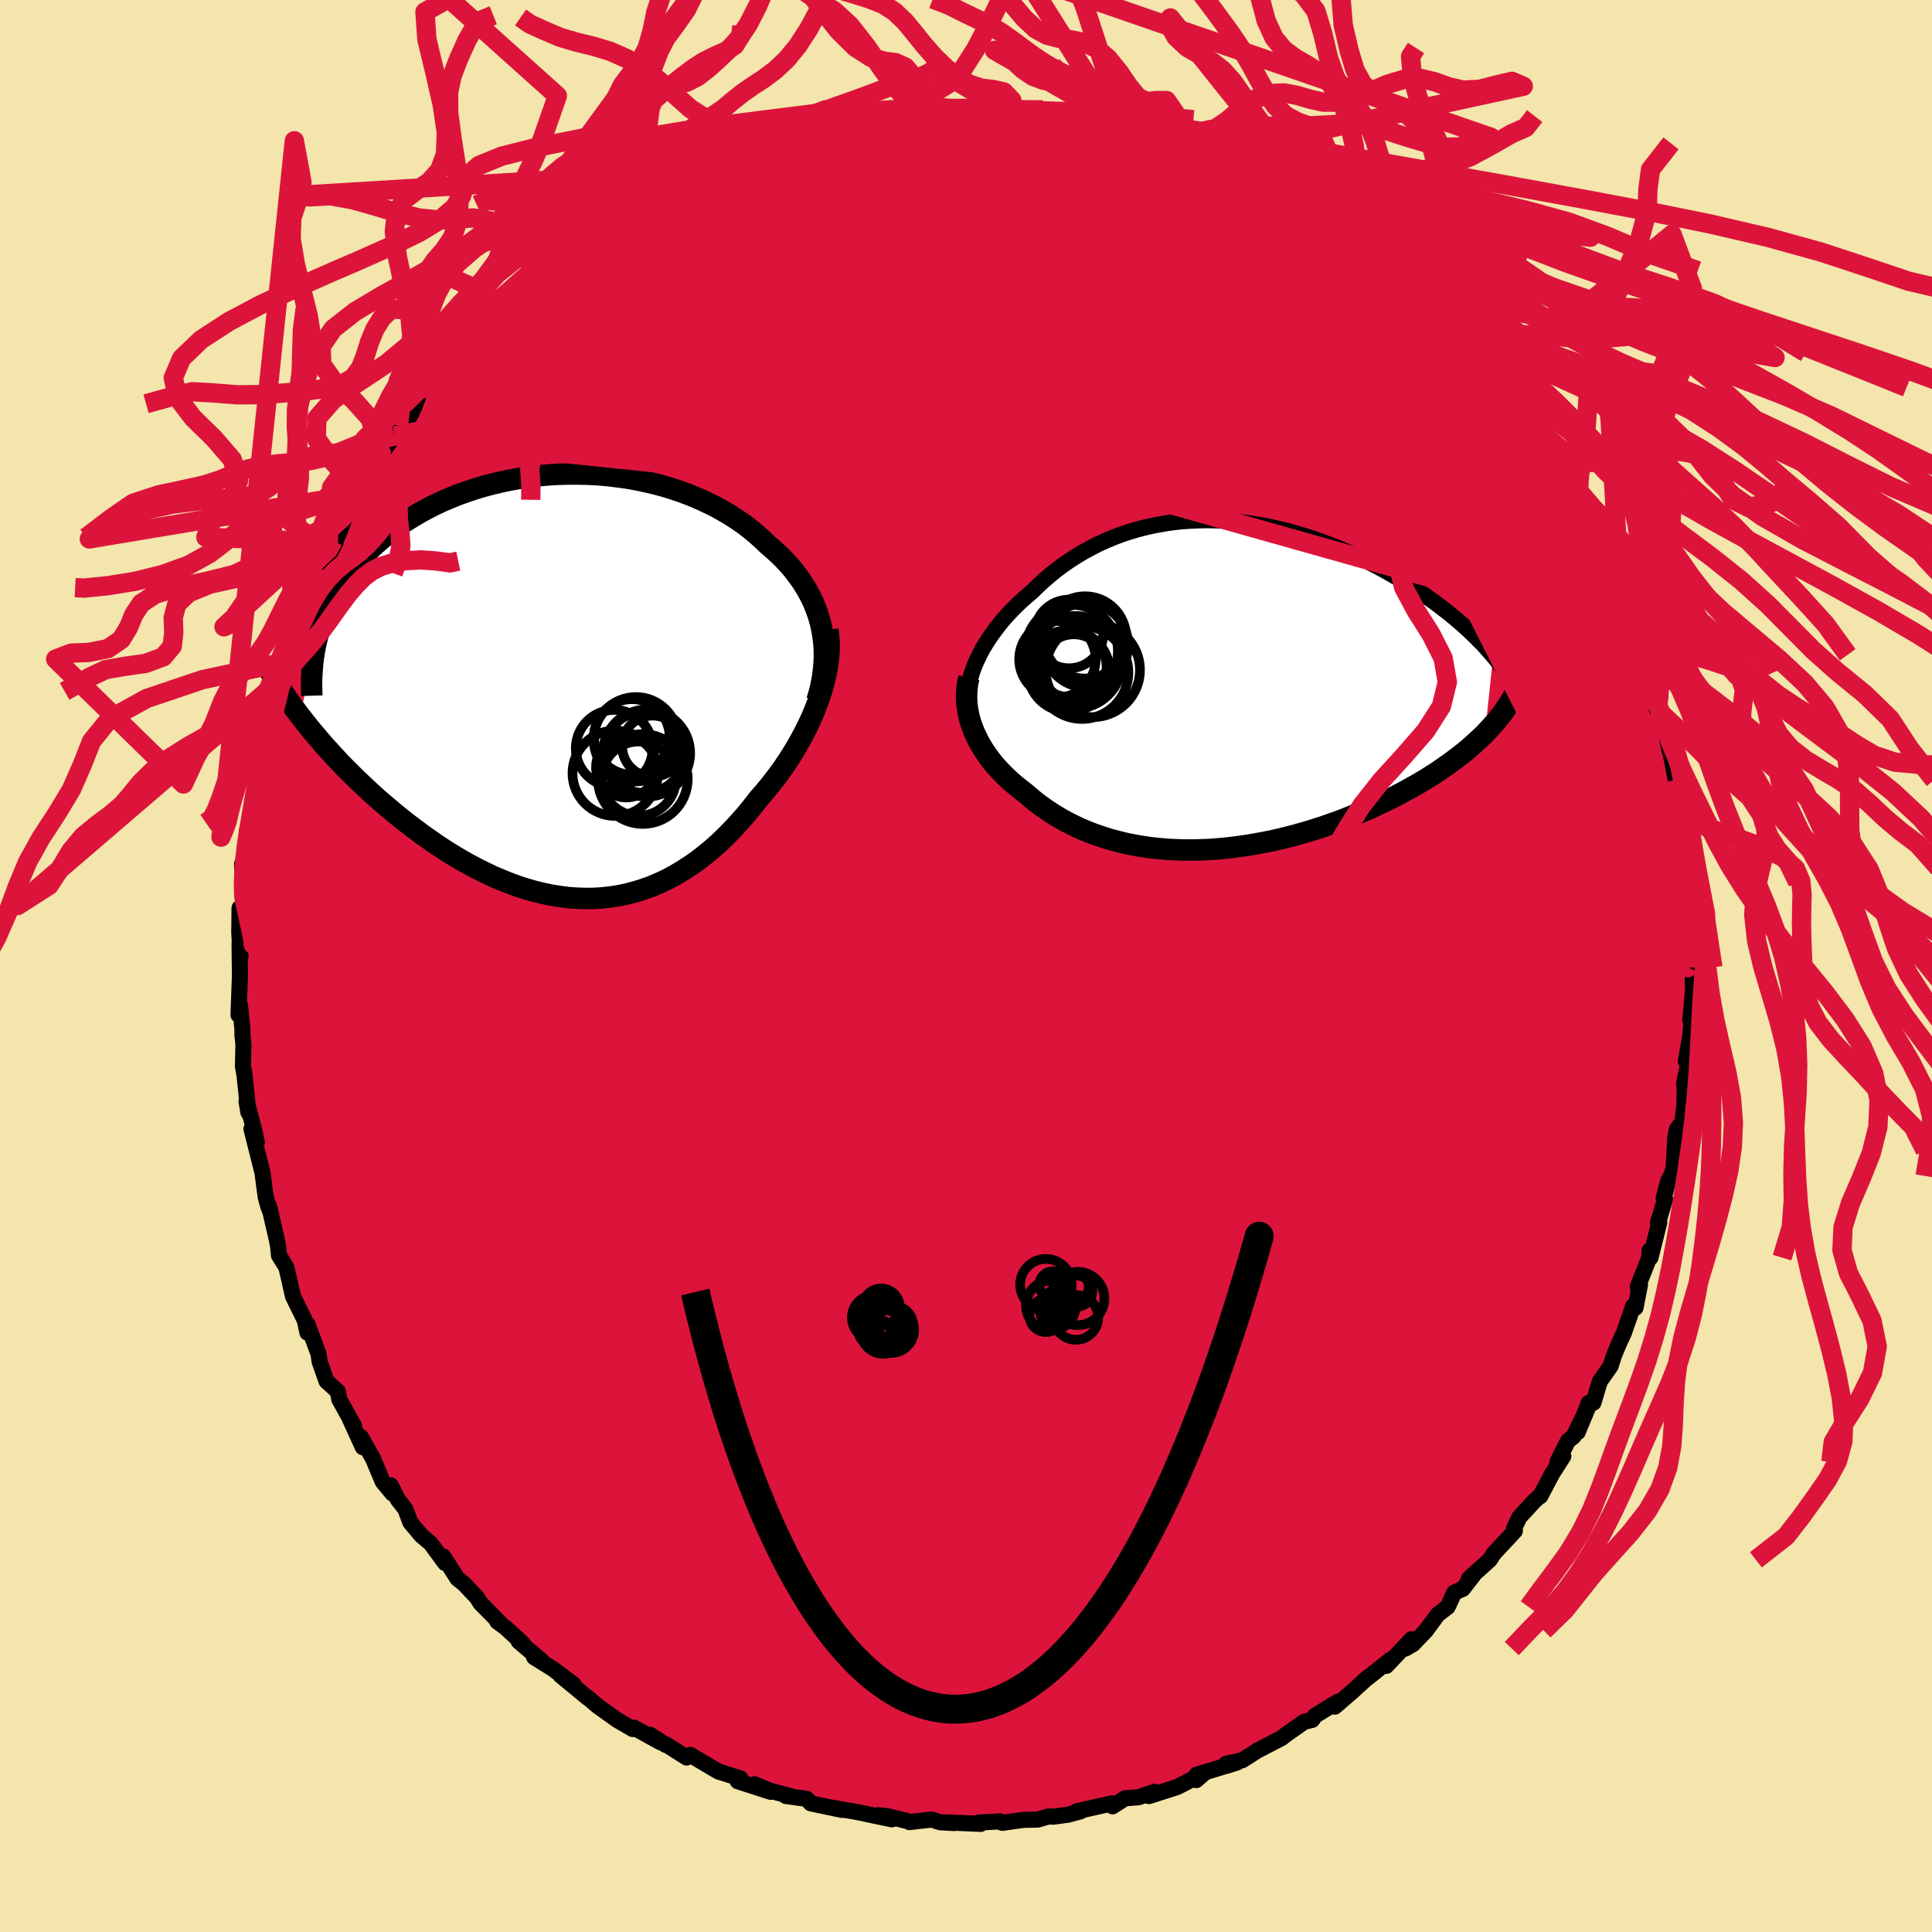 <svg xmlns="http://www.w3.org/2000/svg" width="500" height="500" viewBox="-100 -100 200 200"><defs><clipPath id="c"><path d="m26.75-5.9-.15-.67-.19-.67-.23-.65-.25-.64-.29-.62-.32-.61-.35-.59-.38-.59-.41-.56-.43-.56-.46-.53-.49-.53-.51-.5-.54-.49-.56-.48-.59-.57-.62-.55-.65-.54-.68-.52-.72-.49-.74-.48-.78-.45-.8-.44-.83-.4-.85-.39-.87-.36-.9-.33-.91-.31-.93-.28-.95-.25-.96-.22-.97-.2-.98-.17-.99-.13-1-.12-1-.08-1-.05-1.01-.02h-1l-1 .03-1 .06-.99.09-.98.12-.97.14-.96.17-.95.2-.93.22-.92.24-.9.27-.88.29-.86.31-.84.34-.83.35-.8.38-.77.39-.75.41-.73.43-.71.44-.67.45-.66.47-.62.48-.6.5-.58.5-.55.51-.52.51-.5.53-.48.53-.45.55-.43.55-.41.57-.38.57-.36.58-.33.59-.31.6-.28.6-.26.62-.24.61-.22.62-.19.63-1.91 8.59.45.58.47.59.49.59.5.59.51.6.54.59.54.6.56.6.58.6.59.59.61.6.62.59.63.59.64.59.66.58.68.58.69.58.71.58.73.57.74.56.75.56.77.54.78.54.79.52.8.5.81.48.83.47.83.44.84.42.84.4.86.36.86.35.86.31.87.28.87.25.88.21.87.18.88.14.87.11.88.06.87.03.87-.01.87-.05.86-.1.86-.13.85-.18.84-.22.84-.26.83-.3.83-.35.81-.38.8-.43.79-.47.79-.51.77-.54.75-.58.75-.62.73-.65.72-.69.7-.72.68-.74.68-.77.65-.8.64-.82.55-.63.54-.65.52-.66.51-.67.49-.69.47-.7.45-.71.43-.71.41-.73.39-.73.37-.74.34-.74.32-.74.29-.75.26-.74"/></clipPath><clipPath id="b"><path d="m-25.19-1.98.23-.54.26-.54.28-.55.31-.53.34-.54.36-.53.38-.52.4-.52.42-.52.45-.5.46-.49.49-.49.5-.48.52-.46.54-.45.59-.58.61-.57.64-.55.65-.53.68-.51.7-.49.72-.46.74-.45.76-.41.77-.4.8-.36.8-.34.83-.31.84-.28.85-.25.86-.22.88-.19.88-.16.9-.14.9-.1.91-.07.91-.04.92-.02.93.02.92.04.93.08.92.1.93.12.92.15.92.18.91.2.91.22.9.25.9.27.88.28.87.31.87.32.85.34.83.35.83.37.8.38.8.39.77.4.76.41.74.42.72.42.71.43.68.43.66.44.65.43.62.44.61.44.59.45.58.44.55.45.54.46.52.45.5.45.48.46.46.45.45.45.42.45.4.45.39.45L27.67 5l-.41.41-.44.4-.45.41-.47.41-.49.4-.51.4-.53.4-.55.4-.56.39-.58.4-.6.38-.62.39-.64.38-.65.37-.67.37-.69.37-.7.37-.73.36-.75.35-.76.36-.78.34-.8.33-.81.33-.82.32-.84.3-.85.3-.87.28-.87.27-.88.25-.89.24-.9.22-.9.21-.91.18-.92.17-.91.15-.92.13-.91.11-.92.09-.91.07-.91.04-.91.02h-.9l-.89-.03-.89-.04-.87-.08-.87-.09-.86-.13-.84-.14-.83-.17-.82-.2-.8-.21-.79-.25-.77-.26-.76-.29-.74-.31-.72-.34-.7-.35-.68-.38-.66-.39-.64-.42-.62-.43-.6-.45-.57-.47-.56-.48-.5-.38-.49-.4-.47-.4-.45-.42-.43-.42-.41-.44-.4-.44-.37-.46-.34-.46-.33-.47-.3-.48-.28-.49-.25-.5-.23-.49-.2-.51"/></clipPath><filter id="a"><feTurbulence baseFrequency=".05" numOctaves="3" result="noise" type="noise"/><feDisplacementMap in="SourceGraphic" in2="noise" scale="2"/></filter></defs><rect width="100%" height="100%" x="-100" y="-100" fill="#F3E5AB"/><path fill="#DC143C" stroke="#000" stroke-linejoin="round" stroke-width="1.667" d="M75.26 2.38 75.4.13l-.17 2.76-.25 2.71.21-.5-.23 2.22-.44 2.54.51-1.04-.71 3.43.09-.45-.04 2.5-.2 1.86-.58.73-.17.93-.17 3.14-.27.78-.29.5-.47 1.81.15.1-.74 2.45.14-.06-.91 3.65-.09-.74-.04.74-1.19 3.01.23-.21-.46 2.38-.23-.19-.98 2.81-.53 1.14-.5 1.22-.34 1.06-1.12 1.6-.66 2.2-.5.03-1.13 3.02 1.2-2.88-1.63 3.33-.58.46-1.09 2.17.61-.58-1.16 1.81-1.22 2.32-.02-.05-.64.59-1.5 1.63-.56 1.16.09.26-2.17 2.33-.43.66-2.17 1.96.47-.36-1.09 1.41-.88.38-.69 1.49-1.02.78-1.22 1.66-1.35 1.41-.79.46.64-.97-2.61 2.76.44-.64-2.74 2.17.34-.3-1.82 1.66.44-.39-1.99 1.72.31-.51-2.36 1.45-.29.43-.83.2-1.84 1.29-.5.39-2.51 1.3-1.56 1-1.69.37.05.21 1.08-.34-4.18 1.27-.02.54.92-.8-2.05 1.09-.87.44-2.9.93.58-.44-1.66.56-1.4.11-1.29.83-.07-.3-3.63.81h.41l-1.28.35-1.54.21-.54-.02-1.08.32-1.47.03-2.21.31-.23-.15-2.15.11.13.15-3.27-.15.54.06-1.45-.08-.88-.28-2.31.26-.12-.08-2.11-.52-1.02-.11 1.45.43-3.76-.79-1.38-.23-1.04-.19.99.23-3.22-.68-.41-.46-2.17-.3.52.03-2.19-.59-1.58-.65 1.68.78-3.41-1.1.28-.29-2.24-.7-.58-.33-2.36-1.4-.39.27-2.12-1.35-.03.05-1.66-1.07 1.09.78-2.72-1.5-.14.14-1.6-.93-2.04-1.46-1.06-.91.04.07-2.82-2.33 1.36.94-2.12-1.59-1.97-1.23.74.34-2.33-1.97.46.25-1.84-1.69-.85-.63.29.16-2.04-2.07-.33-.55-1.36-1.44-.28-.22-.39-.31-1.47-2.29.18.67-1.48-2.02-.96-.81-1.15-1.37-.52-1.38-.77-.98-.73-1.47.18.85-1.02-1.23-1-2.38-1.25-2.23.19 1.04-1.35-2.96.45.77-1.53-2.75-.16-.84-1.17-1.06-.72-2.05-.1-.76-1.13-3.04.12.45-.14.38-.28-1.28-1.22-2.48-.45-2.01-.24-1.01-.76-1.22-.1-1-.12-.62-.81-3.51.17.69-.26-.66-.26-.97-.33-2.5-1.14-4.53.55 1.36-.34-1.54-.72-2.66.2 1.15-.45-4.26.04.39-.16-.93.05-2.24-.1-.97-.01-.7-.25-2.41-.15 1.01.15-4.08-.04-3.28.1 1.28-.13-2.46.03-2.53.13 1.23.31-2.4-.06-.61-.12-2.77.38-.98.1-1.34.03-1.15.38-.18-.1-.76.4-1.96-.12-.25.74-3.37.35-1.62.55-2.18.33-1.71-.24 1.2.31-1.1.56-2.02.71-1.99-.56.44.88-2.58-.12.61.78-2.4.8-2.79.57-1.41 1.32-2.48-.2.23 1.83-3.51-.28-.17-.54 1.11 1.08-1.65.87-2.26.93-.83-.29-.52.99-.74.04-.87 1.92-3.35.14-.08 1.24-1.66.42-1.09 1.13-1.33-.29.82 1.62-2.18.47-1.11.92-1.1.89-.62.53-.87 1.1-1.98.88-.52 1.19-.94.34-.94.69-.55 1.05-1.02 2.8-2.32-.08-.14 1.53-1.01-.78.21 1.13-.93 1.9-1.28-1.58.97 3.03-2.51 1.33-.15.92-.99 1.49-1.33.12-.09 1.32-.68.27.12 2.19-1.15.3-.95.98-.24 3.04-1.4-1.5.48 2.93-1.53-1.09.42 1.76-.52 1.48-.3 1.72-.96.73-.32.68-.38 1.38-.32-.18.09 2.8-.76 1.91-.29 1.42-.41-1.06-.01 2.89-.25 1.06-.34 1.36-.37 1.99-.31 1.07.08 1.42-.59.58.37-.68-.33 2.53.22.06-.29.89-.02 3.99.03-1.43-.19 2.36.42 1.07-.17 1.54.1-.51.09 2.5.27 1.12-.12.13.15 2.02.52.67.11 2.5.2.62.24 1.68.61 1.85.15.56.52-1.16-.61 1.74.78 3.18 1.22-1.35-.89 1.96.8 1.4.65 3.21 1.36-1.34-.49.76-.19 1.94 1.25 1.57.87.75.76.39-.18 2.74 1.64.49.63-.9-.8 3.76 2.29-.73-.89 1.43 1.08 1.29.65 1.39 1.73.92.31.01.78 2.41 1.17-.6.13 1.28.71 1.04 1.05.93.64-.36-.3 3 2.94-.28-.41.17.32 2.92 3.41 1.09.99-.37-.47.73 1.12 1.83 1.94-.63-.1 1.62 2.22-.29-.72 2.47 2.79.31.2 1.13 2.23.75 1.42-.38-.6 1.77 2.72-1.11-1.23 2.12 3.2-.69-1.41 1.33 3.37-.2-1.42.9 1.92 1.31 3.64.93 1.56.27.77.51 1.4-.29-1.47.96 3.25.39 1.16 1.21 2.78-.64-1.93 1.36 4.52-.41-.92.16.08 1.08 3.45-.16.47.61.8.68 3.41-.07-.68.72 3.76.43 1.69-.07.4.03 1.22.04.35.12.52.84 4.5-.1.05-.1-.33.45 3.29-.17-.56.2 2.86-.2.57.39.98-.16.72.09 5.38.14-2.25" filter="url(#a)"/><path fill="#fff" d="m-25.19-1.98.23-.54.26-.54.28-.55.31-.53.34-.54.36-.53.38-.52.4-.52.42-.52.45-.5.46-.49.49-.49.5-.48.52-.46.54-.45.59-.58.61-.57.64-.55.65-.53.68-.51.7-.49.72-.46.74-.45.76-.41.77-.4.8-.36.8-.34.83-.31.84-.28.85-.25.86-.22.88-.19.88-.16.9-.14.9-.1.91-.07.91-.04.92-.02.93.02.92.04.93.08.92.1.93.12.92.15.92.18.91.2.91.22.9.25.9.27.88.28.87.31.87.32.85.34.83.35.83.37.8.38.8.39.77.4.76.41.74.42.72.42.71.43.68.43.66.44.65.43.62.44.61.44.59.45.58.44.55.45.54.46.52.45.5.45.48.46.46.45.45.45.42.45.4.45.39.45L27.67 5l-.41.41-.44.4-.45.41-.47.41-.49.4-.51.4-.53.4-.55.4-.56.39-.58.4-.6.38-.62.39-.64.38-.65.37-.67.37-.69.37-.7.37-.73.36-.75.35-.76.36-.78.34-.8.33-.81.33-.82.32-.84.3-.85.3-.87.28-.87.27-.88.25-.89.24-.9.22-.9.21-.91.18-.92.17-.91.15-.92.13-.91.11-.92.09-.91.07-.91.04-.91.02h-.9l-.89-.03-.89-.04-.87-.08-.87-.09-.86-.13-.84-.14-.83-.17-.82-.2-.8-.21-.79-.25-.77-.26-.76-.29-.74-.31-.72-.34-.7-.35-.68-.38-.66-.39-.64-.42-.62-.43-.6-.45-.57-.47-.56-.48-.5-.38-.49-.4-.47-.4-.45-.42-.43-.42-.41-.44-.4-.44-.37-.46-.34-.46-.33-.47-.3-.48-.28-.49-.25-.5-.23-.49-.2-.51" filter="url(#a)" transform="translate(26.06 -29.08)"/><path fill="#fff" d="m26.75-5.9-.15-.67-.19-.67-.23-.65-.25-.64-.29-.62-.32-.61-.35-.59-.38-.59-.41-.56-.43-.56-.46-.53-.49-.53-.51-.5-.54-.49-.56-.48-.59-.57-.62-.55-.65-.54-.68-.52-.72-.49-.74-.48-.78-.45-.8-.44-.83-.4-.85-.39-.87-.36-.9-.33-.91-.31-.93-.28-.95-.25-.96-.22-.97-.2-.98-.17-.99-.13-1-.12-1-.08-1-.05-1.01-.02h-1l-1 .03-1 .06-.99.09-.98.12-.97.14-.96.17-.95.2-.93.22-.92.24-.9.27-.88.29-.86.31-.84.34-.83.35-.8.38-.77.39-.75.41-.73.43-.71.44-.67.45-.66.47-.62.48-.6.5-.58.5-.55.51-.52.51-.5.53-.48.53-.45.55-.43.55-.41.57-.38.57-.36.58-.33.59-.31.6-.28.6-.26.62-.24.61-.22.62-.19.63-1.91 8.59.45.58.47.59.49.59.5.59.51.6.54.59.54.6.56.6.58.6.59.59.61.6.62.59.63.59.64.59.66.58.68.58.69.58.71.58.73.57.74.56.75.56.77.54.78.54.79.52.8.5.81.48.83.47.83.44.84.42.84.4.86.36.86.35.86.31.87.28.87.25.88.21.87.18.88.14.87.11.88.06.87.03.87-.01.87-.05.86-.1.86-.13.85-.18.84-.22.84-.26.83-.3.83-.35.81-.38.8-.43.79-.47.79-.51.77-.54.75-.58.75-.62.73-.65.72-.69.7-.72.68-.74.68-.77.65-.8.64-.82.55-.63.54-.65.52-.66.51-.67.49-.69.47-.7.45-.71.43-.71.41-.73.39-.73.37-.74.34-.74.32-.74.29-.75.26-.74" filter="url(#a)" transform="translate(-41.68 -28.99)"/><g fill="none" stroke="#000" transform="translate(26.06 -29.08)"><path stroke-linejoin="round" stroke-width="1.667" d="m-25.82 3.19-.08-.48-.06-.48-.01-.51.01-.51.05-.51.09-.53.11-.53.15-.54.17-.54.2-.54.23-.54.26-.54.28-.55.31-.53.34-.54.36-.53.38-.52.4-.52.42-.52.45-.5.46-.49.49-.49.5-.48.52-.46.54-.45.59-.58.61-.57.64-.55.65-.53.68-.51.7-.49.72-.46.74-.45.76-.41.77-.4.8-.36.8-.34.83-.31.84-.28.85-.25.86-.22.88-.19.88-.16.9-.14.9-.1.91-.07.91-.04.92-.02.93.02.92.04.93.08.92.1.93.12.92.15.92.18.91.2.91.22.9.25.9.27.88.28.87.31.87.32.85.34.83.35.83.37.8.38.8.39.77.4.76.41.74.42.72.42.71.43.68.43.66.44.65.43.62.44.61.44.59.45.58.44.55.45.54.46.52.45.5.45.48.46.46.45.45.45.42.45.4.45.39.45.37.44.34.45.33.44.31.43.29.44.27.43.26.42.23.43.22.41.2.42" filter="url(#a)"/><path stroke-linejoin="round" stroke-width="2.222" d="m-25.76-.77-.12.52-.07.51-.04.52-.01.52.02.52.06.52.09.52.11.52.15.51.18.51.2.51.23.49.25.5.28.49.3.48.33.47.34.46.37.46.4.44.41.44.43.42.45.42.47.4.49.4.5.38.56.48.57.47.6.45.62.43.64.42.66.39.68.38.7.35.72.34.74.31.76.29.77.26.79.25.8.21.82.2.83.17.84.14.86.13.87.09.87.08.89.04.89.03h.9l.91-.02.91-.04.91-.07.92-.09.91-.11.92-.13.91-.15.92-.17.91-.18.9-.21.9-.22.89-.24.88-.25.87-.27.87-.28.85-.3.84-.3.82-.32.81-.33.8-.33.78-.34.76-.36.75-.35.73-.36.7-.37.69-.37.67-.37.65-.37.64-.38.62-.39.6-.38.58-.4.56-.39.55-.4.53-.4.51-.4.49-.4.47-.41.45-.41.44-.4.41-.41.39-.41.37-.41.36-.41.33-.4.32-.41.3-.41.27-.41.26-.4.24-.41.23-.4" filter="url(#a)"/><circle cx="-13.64" cy="-4.134" r="4.372" clip-path="url(#b)" filter="url(#a)"/><circle cx="-14.06" cy="-1.304" r="4.808" clip-path="url(#b)" filter="url(#a)"/><circle cx="-14.705" cy="-2.369" r="4.79" clip-path="url(#b)" filter="url(#a)"/><circle cx="-12.93" cy="-1.564" r="4.878" clip-path="url(#b)" filter="url(#a)"/><circle cx="-15.435" cy="-1.459" r="4.236" clip-path="url(#b)" filter="url(#a)"/><circle cx="-15.125" cy="-3.529" r="4.79" clip-path="url(#b)" filter="url(#a)"/><circle cx="-13.74" cy="-4.934" r="4.26" clip-path="url(#b)" filter="url(#a)"/><circle cx="-14.9" cy="-1.864" r="3.396" clip-path="url(#b)" filter="url(#a)"/><circle cx="-15.405" cy="-5.294" r="3.552" clip-path="url(#b)" filter="url(#a)"/><circle cx="-16.595" cy="-2.679" r="3.96" clip-path="url(#b)" filter="url(#a)"/></g><g fill="none" stroke="#000" transform="translate(-41.68 -28.99)"><path stroke-linejoin="round" stroke-width="2.222" d="m26.25 1.52.23-.79.19-.78.15-.77.1-.76.07-.75.03-.74-.01-.72-.05-.72-.09-.7-.12-.69-.15-.67-.19-.67-.23-.65-.25-.64-.29-.62-.32-.61-.35-.59-.38-.59-.41-.56-.43-.56-.46-.53-.49-.53-.51-.5-.54-.49-.56-.48-.59-.57-.62-.55-.65-.54-.68-.52-.72-.49-.74-.48-.78-.45-.8-.44-.83-.4-.85-.39-.87-.36-.9-.33-.91-.31-.93-.28-.95-.25-.96-.22-.97-.2-.98-.17-.99-.13-1-.12-1-.08-1-.05-1.01-.02h-1l-1 .03-1 .06-.99.09-.98.12-.97.14-.96.17-.95.2-.93.22-.92.24-.9.27-.88.29-.86.31-.84.34-.83.35-.8.38-.77.39-.75.41-.73.43-.71.44-.67.45-.66.47-.62.48-.6.5-.58.5-.55.51-.52.51-.5.53-.48.53-.45.55-.43.55-.41.57-.38.57-.36.58-.33.59-.31.6-.28.6-.26.62-.24.61-.22.62-.19.63-.16.63-.15.64-.12.64-.1.65-.08.65-.05.65-.04.66-.02.65.01.67.02.66" filter="url(#a)"/><path stroke-linejoin="round" stroke-width="2.222" d="m27.38-5.82.08.62.05.64v.66l-.03.68-.08.69-.1.71-.14.72-.18.72-.2.73-.24.74-.26.74-.29.75-.32.74-.34.74-.37.74-.39.73-.41.73-.43.71-.45.71-.47.7-.49.69-.51.67-.52.66-.54.65-.55.63-.64.82-.65.8-.68.77-.68.74-.7.72-.72.69-.73.65-.75.62-.75.58-.77.54-.79.51-.79.47-.8.43-.81.38-.83.35-.83.3-.84.26-.84.22-.85.18-.86.13-.86.1-.87.05-.87.01-.87-.03-.88-.06-.87-.11-.88-.14-.87-.18-.88-.21-.87-.25-.87-.28-.86-.31-.86-.35-.86-.36-.84-.4-.84-.42-.83-.44-.83-.47-.81-.48-.8-.5-.79-.52-.78-.54-.77-.54-.75-.56-.74-.56-.73-.57-.71-.58-.69-.58-.68-.58-.66-.58-.64-.59-.63-.59-.62-.59-.61-.6-.59-.59-.58-.6-.56-.6-.54-.6-.54-.59-.51-.6-.5-.59-.49-.59-.47-.59-.45-.58-.44-.58-.42-.57-.4-.57-.39-.57-.38-.56-.35-.55-.35-.55-.32-.54-.32-.53-.29-.53" filter="url(#a)"/><circle cx="8.385" cy="6.876" r="4.21" clip-path="url(#c)" filter="url(#a)"/><circle cx="7.805" cy="9.596" r="3.848" clip-path="url(#c)" filter="url(#a)"/><circle cx="6.51" cy="8.416" r="3.13" clip-path="url(#c)" filter="url(#a)"/><circle cx="7.505" cy="5.516" r="4.368" clip-path="url(#c)" filter="url(#a)"/><circle cx="5.265" cy="6.456" r="3.978" clip-path="url(#c)" filter="url(#a)"/><circle cx="7.085" cy="5.276" r="3.912" clip-path="url(#c)" filter="url(#a)"/><circle cx="9.245" cy="6.231" r="3.164" clip-path="url(#c)" filter="url(#a)"/><circle cx="8.615" cy="6.956" r="4.508" clip-path="url(#c)" filter="url(#a)"/><circle cx="8.225" cy="9.636" r="4.646" clip-path="url(#c)" filter="url(#a)"/><circle cx="5.365" cy="9.036" r="4.422" clip-path="url(#c)" filter="url(#a)"/></g><g fill="none" stroke="#DC143C" stroke-linejoin="round" stroke-width="2"><path d="m-54-61.49 52.89-10.77 18.81.16 8.09 3.61 3.28 2.64-3.03-.29-8.83-2.44L6.65-71.3-.4-73.05l-.38-.56 5.27.06 5.88-.15.33-.91-8.37-1.35-13.99-.85-10.72-.72 1.77-3.92 9.23-6.13" filter="url(#a)"/><path d="m41.95-73.92.33 5.07-9.53-4.74-1.96.11L35.68-69l5.87 4.25 2.6.98-1.44-2.4-3.84-3.93-4.05-3.18-3.06-.94-2.29 1.58-2.51 3.27-3.31 3.45-3.57 1.98-2.57-.59-.74-3.02.97-3.73 2.1-2.07.25-1.21-25.73-14.17" filter="url(#a)"/><path d="M53.56-62.49 3.4-74.44l-7.8-4.75 6.71 1.7 12.63 5.75 14.01 6.62 11.68 5.11 7.26 2.58 2.39.01-1.95-2.19-5.36-3.79-7.47-4.51-7.79-4.23-5.89-3.12-2.03-1.64 1.85-.49 1.82-.21-5.99-.85-21.75-.65-39.34 6.6" filter="url(#a)"/><path d="m61.11-51.86-30.77-.59-37.57-3.18-15.7-3.66 2.85-3.16 10.62-2.75 9.81-2.76 5.2-2.75.84-2.17-1.05-1.09-.12.06 2.44.92 4.82 1.36 5.49 1.46 4.24 1.26 2.07.74.27-.05-.65-.81-1.21-1-1.69-.08-.86 1.74 2.83 3.18 9.32 4.44 35.07 21.41" filter="url(#a)"/><path d="M53.92-61.84 32.29-74.03l-8.88 3.6-10.39 4.96-10.18 1.41L-5-65.37l-5.78-2.19-3.6-1.87-.02-.95 4.77.27 8.91 1.5 10.25 2.26 7.89 2.15 2.77 1.17-2.86-.15-6.73-1.03-7.97-.92-7.62-.07-7.53.73-8.2.54-7.18-.86-.49-3.07 12.64-5.36 24.52-6.45 14.11-4.92" filter="url(#a)"/><path d="m19.09-85.72-21.16 9.58L3.07-74l-1.8.68-3.96.83.95 1.22 5.79 1.19 7.01.49 5.77-.44 4.38-.97 3.49-.88 2.29-.67.89-.5 1.72.59 7.48 4.14 14.5 8.94 9.15 6.92" filter="url(#a)"/><path d="M56.45-58.5 22.72-70.08l-8.48-2.35-4.25-3.59-.56-4.01 2.46-2.69 3.86-.7 3.53 1.26 1.63 3.07-1.42 4.66-4.67 5.46-7.31 4.59-9.86 1.54-13.29-2.73-11.16-6.45 19.84-16.16" filter="url(#a)"/><path d="m-11.38-87.58.1 1.43 9.58 3.2 6.96 5.61 1.96 4.31.83 1.08L11-73.31l4.3-2.2 2.83-2.06.15-1.42-1.08-.31-.79.88-2.58.87-9.15-1.36-13.59-4.05 5.8-5.55" filter="url(#a)"/><path d="M63.51-47.77 11.3-50.63l-2.85-2.54 7.75-3.38 11.52-1.67 9.69.08 3.45.19-3.68-1.21-8.37-3.02-9.52-4.17-8.55-4.06-7.52-2.53-6.65-.03-4.19 2.09.09 1.71 4.92-2.2 33.78-9.01" filter="url(#a)"/><path d="m8.48-88.39 18.2 15.09-11.46-.99-10.01-2.07-2.75-.52 1.39.24 2.11-.16 1.63-.76 1.57-.71 2.22.02 2.98.85 3.09 1.17 2.1.78.13.18-2.14.12-3.84 1.13-4.16 3.1-2.92 5.11-.77 5.83.9 4.09L8-56.27l3.72-5.93 37.94-4.6" filter="url(#a)"/><path d="M69.5-34.15 1.76-53.25l-1.03-6.5 14.16-3.99 9.59-5.09 3.87-4.53 2.13-1.71 2.98 1.83 3.49 4.23 1.71 4.43-2.38 2.52-6.91-.34-9.47-2.43-9.44-2.76-9.17-2.31-10.92-3.66-9.27-7.2 3.57-6.23" filter="url(#a)"/><path d="m-59.16-54.88 26.85 2.78 23.03.14L.2-56.17l4.09-5.19 1.67-4.61-1.37-3.76-4.41-2.82-4.97-1.81-1.78-.91 3.92-.32 9.33.13 12.08.88 11.47 1.98 8.12 2.93 3.07 2.95-2.15 2.21-1.22 4.41L69.5-34.15" filter="url(#a)"/><path d="M45.05-71.13 7.23-73.87l3.84-2.24 8.25-.22L25-75.3l4.76 2.45 5.47 4.07 5.41 4.76 3.16 3.57-.81.62-4.82-2.89-7.21-5.42-7.29-5.97-5.42-4.52-2.54-1.76.4 1.4 2.63 4.24 3.38 6.01 2.41 5.68 2.14 2.48 7.86-2.74 3.82-13.29" filter="url(#a)"/><path d="m-5.54-88.77-30.63 19.04-3.47 2.58 7.04-1.62 13.02-.87 16.24.7 14.72 1.5L20.22-66l1.74 1.05-3.24.61h-4.67l-3.48-.92-1.62-1.81-.6-2.09-.24-1.49 1.46-.37 6.58.76 12.84 1.01 10.1-1.95-7.92-9.18" filter="url(#a)"/><path d="m-40.27-75.32 39.22 19.97-9.75-4.59-6.86-8.68 1.91-6.03 6.62-2.51 7.56-.06 6.74 1.12 5.38 1.48 3.78 1.58 2.12 1.67.71 1.66-.18 1.38-.77.68-1.56-.27-2.96-1.1-4.99-1.44-7.27-1.53-8.63-2.33-6.44-4.39.88-5.67 11.65-4.13" filter="url(#a)"/><path d="M46.66-69.74-.59-66.29l-4.7-2.64 3.11-3.35 4.94-3.29 5.11-2.6 4.35-1.28 2.96.22.98 1.36-1.79 1.55-4.64.55-5-1.25.04-2.41 9.43-1.25 15.56 2.08 7.89 1.8" filter="url(#a)"/><path d="m60.36-53.28-39.79-6.14 1.5-.42-3.22-4.42-7.71-6.62-5.68-5.64-.78-3.08 3.11-.65 3.99.68 1.86.72-1.67-.08-4.47-1-5.16-1.42-3.79-.96-1.35.48 1.14 2.65 3.24 4.93 4.52 6.22 3.6 5.26-.7 1.35-4.4-4.28 6.14-7.49 34.31 2.06" filter="url(#a)"/><path d="m-24.73-83.63 26.19 3.58 16.96 11.14 15.69 10.86 7.12 4.55-2.67-1.35-8.07-3.45-8.29-2.57-6.03-1.46-4.57-1.92-5.07-3.61L.78-72.7l-3.4-4.31 3.43-2.25h12.21l15.5.87.33-3.62" filter="url(#a)"/><path d="m55.75-59.9-57.4-10.03-12.2-2.67 4.66.91 8.19.86 6.2.58 3.25.83 1.25.78.75.06 1.12-.95 1.22-1.57.3-1.45-1.69-.82-4.46-.35-6.84-.74-3.91-1.95L7.92-78.9l31.72 2.94" filter="url(#a)"/><path d="m-2.16-88.82 38.15 20.51 10.37 6.11-4.61-2.3-11.88-5.91-12.31-5.13-7.48-1.86v1.76l6.95 4.24 10.74 4.9 10.16 3.76 5.65 1.29-1-1.89-7.22-4.68-10.26-5.06-9.62-.74L.79-66.29l-59.95 11.41" filter="url(#a)"/><path d="m41.03-74.23-16.56-5.86-13.65-3.32-3.26-1.01 2.42.25 1.79.7-2.48.8-7.07.99-9.77 1.31-9.8 1.49-7.61 1.25-4.31.61-1.11-.01 1.11-.06 2.28.81 3.07 2.36 4.23 3.72 5.75 3.52 6.29.82 4.25-3.78-.66-6.9-9.68-3.36-31.68 9.27" filter="url(#a)"/><path d="m14.42-87.17 15.6 8.8 12.26 11.29 4.06 6.18-3.29-.39-5.99-3.63-5.13-3.51-3.84-2.14-4.27-1.2-6.46-1.08-8.96-1.37-9.95-1.48-8.34-1.11-4.38-.32.51.64 4.18 1.51 4.71 1.93 1.47 1.56-3.73.33-6.82-1.49-3.93-3.39 3.46-4.94 5.01-4.64-10.99.1" filter="url(#a)"/><path d="m33.89-79.09-41.06 1.88-1.51-2.41 3.85-1.98-.62-.63-3.46.65-2.79 1.44-.34 1.49 1.78 1.01 2.64.49 2.59.47 2.54 1L.7-73.91l4.25 2.12 4.75 1.54 3.81.06 1.52-1.68-.89-2.51-1.89-1.58-1.28.75-.52 2.55-3.41.87-35.35-10.39" filter="url(#a)"/><path d="m-3.05-88.8 14.73 5.43 11 6.43-2.11 2.73-6.59.68-2.55.63 2.9 1.27 4.72 1.42 2.61.72-.66-.45-2.36-1.32-1.61-1.14.53.21L20-70.16l3.35 3.27 3.59 3.06 3.77 1.57 3.91.21 5.1 1.43 11.01 6.55 11.77 4.33" filter="url(#a)"/><path d="M53.56-62.49 17.21-73.01-7.2-75.06l-4.17-.12 7.9 1.87 10.08 3.17 6.26 2.85 1.55 1.38-.87-.32-.81-1.76.09-2.77.37-3.3-.25-3.21-1.06-2.47-1.44-1.21-1.32.33-1.02 1.83-.54 3.08.8 3.91 3.51 4.22 6.8 3.85 8.14 2.48 3.8-.28-12.57-5.51-53.14-11.52" filter="url(#a)"/><path d="m21.69-74.99-.98-1.25-.75-1.16-.76-.94-.78-.81-.76-.73-.75-.62-.8-.48-.92-.4-1.04-.42-1.11-.51-1.15-.6-1.15-.65-1.11-.64-1.08-.6-1.04-.53-1.03-.42-1.01-.35-1-.37-1.02-.56-1.02-.74-.82-.69.22-.33m-27.94-20.66 3.3 1.34 2.51 2.02 1.94 2.26 1.72 2.41 1.71 2.42 1.74 2.19 1.72 1.7 1.59 1.03 1.41.41 1.2.16 1.01.47.89 1.08.84 1.48.85 1.19.8.46.72.01-3.48.09.15-.26-.57-.63-1.09-1.16-1.46-1.97-1.68-2.43-1.72-2.2-1.64-1.5-1.56-.96-1.58-1.1-1.81-1.97-2.13-2.93-2.34-3.07-2.19-2.09-1.81-1.34-2.32-3.75" filter="url(#a)"/><path d="m18.99-120.33-2.84 2.21-2.04 1.61-1.73 1.73-1.6 2.04-1.54 2.34-1.48 2.49-1.42 2.52-1.37 2.59-1.34 2.69-1.32 2.7L.99-94.9l-1.31 2.05-1.27 1.39-1.19.73-1.05.19-.88-.1-.69.1-.61.92-.95 1.44-13.44 2.66.31 2.57-.68.32-.89.29-.96.52-1 .62-.98.64-.89.69-.81.78-.76.83-.8.81-.87.73-.93.64-.97.6-.95.6-.89.64-.8.73-.72.86-.63 1.1-.59 1.37-.62 1.6-.69 1.65-.58 1.47.54.81 14.28-20.26-1.72-2.2-1.53-.38-1.48-.3-1.52-.96-1.57-1.4-1.59-1.44-1.64-1.28-1.72-1.03-1.76-.78-1.75-.53-1.74-.42-1.72-.51-1.67-.71-1.43-.65-.99-.69" filter="url(#a)"/><path d="m-22.28-84.91.83-.2.98-.19 1.16-.3 1.3-.35 1.3-.35 1.26-.29 1.22-.25 1.24-.23 1.26-.21 1.28-.2 1.26-.18 1.19-.16 1.09-.13.99-.1.92-.07.91-.05.97-.03 1.06-.01 1.15.02 1.2.05 1.2.08 1.2.09 1.27.07 1.36.07-8.51-5.09-.64.47-.85.39-.77.27-.84.24-1 .32-1.16.43-1.27.48-1.31.49-1.3.46-1.27.45-1.23.47-1.21.5-1.21.51-1.22.48-1.18.42-1.15.37-1.09.36-1.06.4-1.1.44-1.15.43-1.16.36-1.04.36-.88.72-1.53 1.4" filter="url(#a)"/><path d="m-28.31-82.18-.59-1.04.04-2.13.52-1.38.95-.67 1.12-.57 1.1-.74 1.03-.86 1.02-.81 1.06-.74 1.12-.73 1.18-.88 1.19-1.12 1.16-1.41 1.12-1.73 1.1-2.05 1.15-2.3 1.24-2.4 1.37-2.21 1.47-1.73 1.48-1.08 1.35-.53.98-.34m-22.16 27.45-2.77-.48-2.07-.97-1.37.09-1.02.68-.94.69-.98.52-1.04.46-1.14.44-1.27.43-1.38.38-1.44.29-1.39.22-1.26.17-1.14.1-1.05-.01-.98-.1-1.1.49m12.27 16.14-.54-.89.05-1.2.16-1.46.15-1.78.27-1.93.46-1.82.62-1.57.69-1.28.73-.99.79-.68.9-.37 1.01-.27.93-.64.49-1.59.32-1.67M73.83-17.17l.11.94.81.91 2.09 1.02 2.89 1.02 2.79 1 2.09 1.05 1.26 1.16.55 1.29.13 1.41-.04 1.5-.02 1.58.04 1.65.06 1.68.08 1.7.17 1.7.46 1.71.89 1.73 1.35 1.75 1.62 1.76 1.67 1.76 1.62 1.76 1.72 1.81 1.9 1.94 1.22 2.43" filter="url(#a)"/><path d="m-15.61-109.51-1.97.93-.96 1.47-.92 2.39-1.03 2.77-1.06 2.53-1.03 2.01-1.01 1.47-1.01 1.1-1.03.98-1.04.94-1.09.85-1.13.58-1.16.27-1.11.22-.92.65-.62 1.59-.33 2.6-.26 3-.47 2.44-.8 1.38-.53.78m-9.97 30.3.02-1.5-.12-1.64.21-1.34.49-1.1.6-.94.64-.91.61-1 .5-1.24.33-1.57.13-1.91-.05-2.12-.13-2.09-.06-1.84.17-1.42.43-1.04.66-.84.78-.93.81-1.17.84-1.35.9-1.21.85-.97.04-1.49" filter="url(#a)"/><path d="m-38.02-76.46.96-1.1.79-.6.84-.5.93-.53 1-.62 1.04-.66 1.04-.67 1.01-.61.98-.55.95-.51.94-.47.98-.47 1.02-.49 1.04-.52 1.04-.55 1.01-.54.98-.5 1.05-.44 1.2-.4 1.47-.39 1.67-.47 1.54-.59-24.4 13.17.98-.94.94-.73.91-.48.97-.32 1.03-.31 1.08-.4 1.08-.5 1.05-.54 1.03-.52 1.01-.43.98-.36.99-.32 1.01-.29 1.05-.29 1.07-.27 1.09-.21 1.08-.13 1.1-.02 1.14.03 1.23.01 1.35-.07 1.33-.13.94-.16-.14-.22L-70-79.72l2.09.1 2.08-.12 2.35.42 2.36.67 2.3.69 2.22.53 2.06.21 1.83-.11 1.67-.11 1.66.27 1.73.79 1.71 1.02 1.51.8 1.19.33 1.08-.1 1.89-.99" filter="url(#a)"/><path d="m-30.37-102.69-1.08 1.98-.65 1.94-.41 2-.5 1.73-.73 1.39-.9 1.21-.94 1.25-.79 1.61-.51 2.11-.26 2.48-.23 2.33-.45 1.66-.82.87-.96.68-.61 1.55-.06 2.58" filter="url(#a)"/><path d="m-41.72-73.78-.15-.08 1.02-.94 1.1-1.21.93-1.31.77-1.31.67-1.34.6-1.43.58-1.56.62-1.63.7-1.57.8-1.4.89-1.18.93-.96.95-.82.95-.76.98-.78 1.04-.79 1.12-.73 1.18-.6 1.14-.5.96-.63.63-1.02.11-.96" filter="url(#a)"/><path d="m-43.62-72.5 1-.75.77-.69.93-1.05.87-1.46.67-1.76.57-1.73.62-1.43.74-1.09.84-.97.84-1.13.79-1.46.71-1.75.67-1.87.64-1.82.61-1.71.6-1.55.7-1.36.93-1.24 1.17-1.67 1.31-2.63-38.04 52.09.35-.45.62-.9.72-1.25.86-1.31.95-1.17 1-1 .99-.86.95-.79.91-.78.88-.81.86-.86.84-.92.84-.95.83-.99.82-1 .82-.99.82-.98.84-.95.9-.93 1-.95 1.13-1.01 1.17-1.1 1.11-1 1.5-.3" filter="url(#a)"/><path d="m-30.8-97.93-.99.97-.55 1.14-.51 1.63-.59 1.81-.74 1.71-.86 1.51-.9 1.34-.88 1.25-.82 1.18-.8 1.13-.8 1.12-.81 1.18-.82 1.3-.84 1.39-.89 1.31-.95 1.04-.94.73-.7.8-.14 1.41.31 1.93-.48 1.28" filter="url(#a)"/><path d="m-57.46-53.31.4-1.05.57-.77.53-.85.49-1.07.47-1.22.5-1.23.58-1.17.68-1.08.77-1 .82-.94.82-.91.75-.91.7-.98.79-1.08 1.17-1.28 2-1.78-4.88 4.83.36-1.01.76-1.03 1.08-1.01 1.11-.96.98-.86.82-.74.74-.66.73-.63.78-.64.86-.69.95-.75 1.01-.81 1.03-.83 1-.83.94-.81.89-.76.87-.71.91-.69.99-.71 1.11-.76 1.37-.84 2.19-1.13" filter="url(#a)"/><path d="m-51.49-64.86.95-.76.85-.67 1.05-.61 1.29-.55 1.35-.49 1.2-.5.96-.5.79-.45.78-.32.89-.12 1.08.05 1.28.11 1.48.06 1.54-.06 1.09-.54m-17.46 5.87-5.29-3.59-1.84-.07-.96.9-.73 1.17-.55 1.33-.44 1.4-.49 1.28-.77 1.03-1.22.7-1.7.41-2.07.26-2.26.21-2.34.16-2.4.02-2.42-.19-2.25-.13-1.94.46-2.84.79M73.47-19.26l.24 1.23.09.91.06.88.07 1.02.11 1.18.14 1.28.14 1.28.13 1.22.09 1.17.06 1.17.04 1.18.03 1.2.02 1.24.01 1.36.01 1.57.01 1.54.02-.04M-54-61.49l.58 2.27-.32 1.45-.78.95-.72.89-.58.93-.58.92-.65.94-.67 1.05-.57 1.25-.38 1.46-.14 1.62.06 1.6.17 1.45.08 1.25-.22 1.22-.59 1.57" filter="url(#a)"/><path d="m-48.94-98.42-1.59.64-1.12 1.93-.88 1.96-.66 1.71-.37 1.75.01 2.14.35 2.62.46 2.95.29 2.89-.11 2.48-.57 1.89-.89 1.34-.96 1.09-.8 1.16-.51 1.5-.29 1.81-.3 1.81-.48 1.5-.3 1.55 1.85 3.93-1.33-3.34 1.27-.38 1.46-.27 1.17-.66.9-.95.74-1.12.67-1.24.66-1.33.68-1.42.66-1.49.58-1.51.46-1.51.36-1.46.33-1.39.4-1.3.53-1.27.69-1.35.8-1.62.82-1.97.79-2.25.87-2.48-11.24-10.08-2.47 1.39.2 2.83.85 3.54.75 3.31.41 2.79-.08 2.25-.62 1.68-1.08 1.2-1.32.9-1.23.93-.82 1.34-.23 1.98.32 2.63.65 3.01.62 2.92.24 2.44-.26 1.79-.59 1.34-.56 1.28-.14 1.54.31 1.7-.15 1.4m-.42 1.09-1.84.48-1.89.42-1.67.68-1.6.59-1.66.38-1.8.2-1.86.17-1.77.24-1.5.38-1.25.5-1.26.53-1.59.51-2.14.48-2.6.55-2.64.87-2.22 1.53-2.63 2" filter="url(#a)"/><path d="m-92.22-39.17.94.05 2.45-.25 2.8-.45 2.87-.71 2.67-.96 2.2-1.21 1.7-1.31 1.43-1.19 1.43-.87 1.56-.52 1.64-.28 1.57-.26 1.36-.43 1.09-.65.86-.78.86-.72 1.15-.55 1.52-.77 1.58-2.11-4.14.07h-2.5l-1.08.63-.93.7-1.08.67-1.01.76-.9.78-1.03.62-1.46.36-2.04.19-2.54.19-2.85.35-2.96.65-2.78 1.17-2.91 1.79 28.25-4.71-.77.55-.72.6-.77.83-.81.86-.87.71-.97.53-1.09.48-1.18.61-1.19.89-1.11 1.23-1.06 1.51-1.11 1.68-1.15 1.69-.96 1.39-.55.25 13.61-12.55-1.81.53-1.32.84-.4 1.06-.12 1.05-.29 1.06-.58 1.12-.8 1.24-.87 1.39-.84 1.51-.77 1.55-.73 1.49-.75 1.35-.82 1.18-.87 1.05-.88.98-.79.97-.64.97-.49.97-.4 1.03-.48 1.22-.77 1.53-1.12 1.99-1.27 2.74-13.23-12.93 1.62-.62 1.8-.07 1.98-.39 1.38-.94.77-1.26.53-1.31.78-1.18 1.45-.95 2.31-.71 2.92-.6 2.94-.73 2.29-1.07 1.24-1.51.38-1.77.2-1.51 1.14-.09 4.43 3.56" filter="url(#a)"/><path d="m-65.54-44.03-.43.88-1.22 1.16-2.09.81-2.88.52-3.19.49-2.93.64-2.19.9-1.23 1.17-.37 1.41.06 1.52-.16 1.42-.93 1.11-1.82.67-2.23.32-1.92.33-1.66.79-2.58 1.46m26.42-12.15-1.17 2.03-.91 1.89-.76 1.75-.62 1.52-.5 1.3-.42 1.16-.43 1.1-.47 1.05-.54 1-.57.95-.57.98-.55 1.07-.54 1.26-.56 1.47-.58 1.61-.56 1.62-.51 1.49-.48 1.22-.48.88-.58.4" filter="url(#a)"/><path d="m-66.89-40.58-1.09 2.08-.93 1.88-.74 1.76-.55 1.55-.44 1.33-.41 1.17-.42 1.1-.42 1.06-.39 1.04-.39 1.03-.39 1.05-.42 1.13-.48 1.28-.52 1.44-.54 1.56-.51 1.56-.43 1.44-.31 1.22-.23.98-.27.76-.35.82 7.59-72.09.79 4.29-.49 2.01-.56 1.69-.07 2.15.43 2.61.69 2.77.66 2.65.37 2.33-.05 1.97-.4 1.7-.52 1.61-.39 1.69-.16 1.81-.02 1.83-.06 1.69-.26 1.45-.41 1.24-.31 1.21.09 1.33.63 1.61 1.01 1.91.88 2.06.14 1.84-.67 1.88" filter="url(#a)"/><path d="m-68.41-68.04-.28 2.16-.07 2.14-.06 2.18-.26 2.03-.23 1.95-.01 1.95.17 1.9.15 1.76-.01 1.54-.16 1.37-.15 1.27-.01 1.26.06 1.28-.05 1.31-.24 1.38-.27 1.6.06 2.03.31 2.43-.12 2.6m-.66 1.79.25-.36.6-1.45.72-1.75.79-1.69.86-1.47.91-1.21.92-.94.89-.73.84-.61.79-.62.75-.7.72-.79.66-.81.57-.82.52-.94.66-1.31 1.42-2.05m-13.75 20.83.16.38-.25 1.13-.29 1.15-.26 1.04-.24 1.04-.23 1.2-.24 1.38-.24 1.52-.25 1.54-.23 1.47-.21 1.33-.17 1.2-.13 1.11-.08 1.08-.05 1.13-.04 1.19-.03 1.27-.02 1.29-.01 1.26.02 1.2.03 1.16.04 1.18.05 1.05.07-.02-1.04-4.93-.04-1.14.05-1.47.11-1.35.13-1.16.14-1.02.16-.97.17-1.03.2-1.17.24-1.35.29-1.5.31-1.57.33-1.51.3-1.36.27-1.14.26-.99.28-1.01.32-1.14.25-1.11-.13-.36" filter="url(#a)"/><path d="m-70.56-29.97-.73 1.75-.93 1.18-1.15.71-1.38.61-1.67.76-1.95 1.01-2.13 1.2-2.04 1.29-1.7 1.3-1.26 1.25-.94 1.16-.92 1.07-1.17 1-1.42 1.05-1.47 1.22-1.24 1.48-1.04 1.73-1.22 1.86-3.27 2.09 27.63-23.72.1-.24.58-.79.86-1 1.07-1.19 1.1-1.35 1.04-1.41.95-1.35.89-1.19.85-.99.79-.79.82-.61.94-.48 1.17-.36 1.41-.24 1.55-.08 1.56.11 1.46.2.86-.18M71.53-26.55l.2-1.3-.02-1.48.18-1.34.22-1.29.2-1.38.21-1.51.21-1.6.16-1.62.13-1.59.09-1.56.04-1.58-.1-1.6-.34-1.58-.61-1.53-.78-1.46-.73-1.41-.49-1.42-.19-1.48.07-1.55.18-1.57.15-1.51.06-1.39.11-1.37.24-1.75m.81 35.87.86 1.24.61 1.58.51 1.6.41 1.57.3 1.43.21 1.29.18 1.18.16 1.16.18 1.2.19 1.24.21 1.26.22 1.24.22 1.21.23 1.2.21 1.2.2 1.23.19 1.27.21 1.4.24 1.6.25 1.6.24-.02" filter="url(#a)"/><path d="m71.53-26.55.15-1.29.19-1.57-.01-1.24-.27-1.05-.4-1.06-.41-1.16-.38-1.26-.3-1.33-.2-1.37-.08-1.4v-3.07l-.1-1.68-.26-1.73-.41-1.68-.42-1.57-.32-1.47-.17-1.4-.08-1.35-.13-1.28-.24-1.3-.68-2.07" filter="url(#a)"/><path d="m73.25-64.65-1.07 2.5-.2 1.48-.01 1.39.06 1.38.09 1.38-.01 1.49-.13 1.68-.15 1.87-.01 1.95.19 1.9.33 1.78.26 1.67.01 1.63-.28 1.66-.43 1.72-.4 1.73-.26 1.69-.16 1.59-.18 1.47-.19 1.27-.1.8v.15l1.21-.66 1.07-1.24.54-1.48.34-1.61.09-1.59-.26-1.43-.53-1.23-.66-1.11-.68-1.13-.63-1.27-.54-1.5-.36-1.72-.12-1.92.2-2.04.49-2.1.69-2.1.75-2.07.73-2.04.79-2.09.89-2.15.84-2.02.29-1.89" filter="url(#a)"/><path d="m74.32-59.15-1.64 1.08-.47 1.62-.1 1.54.21 1.41.39 1.47.34 1.73.11 2.01-.17 2.14-.39 2.08-.51 1.93-.52 1.78-.45 1.69-.25 1.64.02 1.54.32 1.37.49 1.16.29 1.04-.5.94-.88.51L68.93-35l1.18 1.34 1.68.45 1.63.48 1.63.53 1.88.55 2 .66 1.74.91 1.23 1.24.78 1.52.61 1.66.82 1.63 1.21 1.45 1.57 1.24 1.77 1.07 1.77 1.04 1.64 1.13 1.53 1.34 1.53 1.45 1.63 1.37 1.76 1.33 2.18 2.46" filter="url(#a)"/><path d="m68.54-36.16 1.65.79.72 1.11.24 1.17.31 1.08.6.98.81.95.87 1.03.85 1.17.83 1.3.9 1.37 1.02 1.4 1.1 1.39 1.11 1.32.98 1.25.77 1.19.54 1.18.38 1.26.37 1.38.54 1.43.82 1.3 1.06 1.21 1.09 2.22M68.54-36.16l-1.72 2.46.83 1.02.91.79.38.95-.12 1.17-.41 1.34-.46 1.44-.36 1.49-.24 1.51-.11 1.53.04 1.52.24 1.47.41 1.35.38 1.21.08 1.08-.44 1.03-.84 1.14-.69 1.54.4 2.67 1.72-26.71-.37 1.77.21 1.3-.09 1.24-.18 1.21-.08 1.17.05 1.16.14 1.21.19 1.29.2 1.37.15 1.45.02 1.53-.16 1.59-.32 1.57-.44 1.46-.47 1.21-.44.92-.31.67.16.43m1.74-22.55-.51-1.8-.17-.86-.1-1.01-.13-1.42-.15-1.77-.14-1.93-.12-1.87-.09-1.7-.09-1.5-.09-1.37-.09-1.3-.06-1.29-.05-1.29-.07-1.3-.16-1.34-.31-1.42-.24-1.68.54-1.88" filter="url(#a)"/><path d="m67.58-39.41 2.13-.74 1.48-1.63-.29-1.35-.89-1.47-.53-1.87.14-2.2.63-2.3.75-2.17.62-1.95.5-1.82.52-1.86.65-2.02.74-2.2.69-2.34.47-2.43v-2.4l-.84-2.2-1.26-3.38-24.76 20.32 1.27.87 1.11.33 1.24.24 1.27.4 1.18.63 1.1.79 1.05.78 1.05.67 1.04.55.98.5.9.52.81.57.75.64.72.7.69.82.68 1.06.7 1.51.87 2 1.35 1.73-.93-1.56 6.71-2.36.28 1.06.19 1 .5.96.48 1.21.42 1.37.5 1.36.67 1.22.85 1.07 1.01.97 1.08.97 1.11 1.05 1.16 1.17 1.31 1.26 1.62 1.3 1.96 1.31 2.18 1.31 2.13 1.32 1.92 1.26 1.8 1.06 2.12.7 2.8.26 2.97.07" filter="url(#a)"/><path d="m72.98-85.16-2.12 2.71-.28 2.13-.05 2.18-.8 2.95-1.5 3.65-1.62 3.82-1.24 3.47-.69 2.9-.28 2.36-.12 1.99-.13 1.76-.21 1.63-.25 1.54-.2 1.45-.07 1.36.13 1.35.6 2.1m-1.33-3.37-.8 3.15-.36 1.94.82 1.36 1.24 1.19 1.08 1.16.67 1.17.32 1.2.09 1.26.01 1.33.02 1.35v1.36l-.08 1.35-.18 1.33-.24 1.3-.24 1.28-.14 1.26-.05 1.28-.06 1.34-.14 1.44-.2 1.53-.13 1.63-.08 1.81-.7 2.03-23-45.65 2.33.61 1.42.19 1.34.31 1.27.56 1.13.64 1.1.54 1.15.36 1.23.24 1.27.24 1.2.37 1.1.6.94.85.77 1.1.62 1.25.56 1.23.64 1 .84.66 1.08.35 1.26.39 1.59 1.52" filter="url(#a)"/><path d="m62.5-49.74-2.99-.03-1.09-.62-.61-1.1-.55-1.32-.72-1.19-1.01-.87-1.21-.56-1.28-.38-1.23-.35-1.12-.41-1.04-.51-1.01-.6-1.03-.63-1.1-.61-1.2-.47-1.33-.24-1.44.04-1.49.25-1.44.32-1.28.23-1.05-.01-.8-.07-.93 1.21 25.18 5.2 1.02 1.55.62.86.64.77.74.76.84.8.94.92.99 1.11.98 1.25.94 1.27.91 1.17.88 1.05.83.99.8 1.01.77 1.1.82 1.13.94 1.07 1.04.94 1.06.8.92.76.85.99 1.54 2.08-18.69-21.78-.77-1.47-.81-1.45-.81-1.37-.73-1.31-.66-1.23-.61-1.13-.62-1.03-.64-.95-.67-.94-.67-.97-.73-1.11-.82-1.32-.85-1.44-.52-1.16.23-.44" filter="url(#a)"/><path d="m84.84-49.48-1.47 1.51-2.37.5-1.64-.81-.96-1.69-.96-1.77-1.48-1.18-2.14-.37-2.55.24-2.58.47-2.27.38-1.78.07-1.29-.25-.97-.5-.85-.65-.9-.79-.95-.86-.76-.53m-2.18-2.07-.93-1.58-.6-1.16-.47-1.23-.35-1.4-.34-1.55-.44-1.62-.56-1.61-.65-1.54-.7-1.43-.68-1.37-.6-1.41-.43-1.6-.21-1.88-.06-2.1-.04-2.14-.2-1.96-.46-1.67-.68-1.5-.79-1.57-.76-1.84-.58-2.13-.19-2.08.57-.88" filter="url(#a)"/><path d="m55.12-60-.13-.47-.7-.83-.84-.76-.94-.75-1.03-.84-1.07-.91-1.08-.88-1.09-.75-1.11-.58-1.13-.4-1.15-.24-1.16-.12-1.17-.03-1.17.01-1.15-.02-1.11-.12-1.08-.26-1.06-.43-1.06-.53-1.04-.47-.9-.05-.44 1.07 20.05 5.87.06-3.31-.86-2.25-.62-1.91-.49-1.72-.52-1.51-.57-1.35-.54-1.33-.44-1.47-.31-1.69-.25-1.86-.28-1.88-.45-1.74-.68-1.49-.91-1.21-1.09-.97-1.19-.79-1.22-.69-1.14-.72-1-.94-.78-1.41-.62-2.04-.61-2.65-.22-2.7" filter="url(#a)"/><path d="m49.38-67.21-1.15.41-1.57-.05-1.24-.31-.97-.46-.9-.46-.97-.32-1.04-.2-1.07-.22-1.02-.4-.94-.61-.91-.71-.96-.61-1.08-.35-1.18-.05-1.24.16-1.24.24-1.21.23-1.21.22-1.25.33-1.35.5-1.43.64-1.55.51-1.78.26" filter="url(#a)"/><path d="m49.66-66.8.5-.47 1.69-.24 1.65.42 1.28.77 1.2.64 1.37.3 1.54.1 1.62.08 1.7.13 1.89.1 2.23-.03 2.59-.22 2.8-.37 2.74-.37 2.36-.17 1.75.2 1.3.53 1.42.7 2.46 1.71-36.73-6.45.12-2.31-.61-1.19-.73-.89-.59-1.12-.48-1.42-.43-1.64-.45-1.8-.48-1.91-.5-1.93-.56-1.84-.64-1.61-.77-1.31-.89-1.07-.93-1.09-.85-1.43-.7-2-.58-2.46-.72-2.39-1.29-1.73-1.96-1.46" filter="url(#a)"/><path d="m46.09-70.08.95.16 1.67-.48 1.85-.39 1.59.14 1.45.51 1.6.44 1.87.1 1.94-.13 1.72-.01 1.38.35 1.2.59 1.4.5 1.85.17 2.23-.03 2.3.17 2.19.55 2.41.57 3.14-.03m-50.15-41.94-.35-.15.69 2.05.74 3.36.65 3.24.67 2.49.81 1.77 1 1.21 1.16.87 1.25.71 1.2.77 1.08.99.89 1.29.71 1.55.57 1.76.43 1.97.29 2.26.19 2.51.23 2.52.42 2.07.55 1.32.1 1.14" filter="url(#a)"/><path d="m41.95-73.92-.95-.84-.84-1.52-.71-1.64-.73-1.37-.81-1.04-.88-.84-.92-.77-.95-.78-.97-.84-1-.9-1.01-.98-.98-1.06-.93-1.16-.88-1.28-.86-1.34-.92-1.31-1.04-1.16-1.17-.9-1.24-.71-1.25-.72-1.17-1.09-.84-1.49.25-.48 17.2 21.53-.57-1.42-.28-1.87-.06-2.59-.19-2.33-.64-1.44-1.06-.68-1.25-.45-1.21-.65-1.07-1.01-.92-1.31-.83-1.46-.82-1.51-.89-1.51-1-1.5-1.08-1.49-1.09-1.48-1.11-1.46-1.17-1.42-.92-1.44.56-1.93" filter="url(#a)"/><path d="m33.89-79.09 3.03-.28 1.87-.79 1.35.06 1.24.47 1.22.55 1.24.44 1.3.23 1.42-.07 1.54-.32 1.55-.35 1.39-.09 1.15.35.97.75 1.05.79 1.44.39 1.99-.14 2.41-.2 2.46.66 2.14 1.2-30.76-3.65 2.26 1.31 1.16.66.94.74.86 1.02.7 1.31.53 1.52.38 1.59.31 1.55.33 1.41.39 1.23.46 1.06.51.99.53 1 .57 1.02.65.93.69.89.62 1.38.83 3.1" filter="url(#a)"/><path d="m34.3-78.92 2.16-3.81.66.42 1.13.2 1.55-.43 1.56-.34 1.42.11 1.36.32 1.46.17 1.56-.11 1.6-.28 1.64-.41 1.83-.71 2.13-1.15 2.12-1.21 1.47-.65.92-1.18m-27.31 7.42-.57-.14-.95-.47-1.14-.41-1.17-.23-1.12-.1-1.1-.16-1.12-.3-1.12-.41-1.13-.41-1.1-.35-1.06-.24-1-.14-.96-.06-.95-.01-.99.02-1.1.02-1.21.01-1.29-.04-1.33-.1-1.27-.16-1.13-.13-.66-.04m18.06 1.34-.05-.09-1.22-.64-1.3-.82-1.15-.81-1.03-.7-.99-.53-.93-.42-.87-.4-.85-.48-.91-.61-1.02-.76-1.16-.82-1.27-.79-1.33-.67-1.32-.5-1.17-.42-.64-.66" filter="url(#a)"/><path d="m-3.44-100.1 1.66.64 1.7.85 1.39.66 1.24.64 1.16.71 1.12.79 1.1.82 1.09.8 1.12.74 1.15.67 1.21.59 1.25.52 1.29.48 1.29.44 1.25.4 1.17.36 1.04.33.94.36.88.49.86.72.84 1.04.81 1.22.9 1.09 1.26.8" filter="url(#a)"/><path d="m22.88-84.59-1.15-.27-.97.06-1.1.13-1.03.14-.95.11-.96.09-1.05.1-1.16.13-1.25.16-1.28.2-1.26.24-1.22.28-1.16.32-1.11.32-1.05.28-1.03.23-1 .22-1.01.28-1.02.45-1.07.62-1.12.71-1.17.67-1.05.58-.44.6 60.42-13.13-1.17-.51-1.55.36-1.79.46-1.69.09-1.52-.34-1.44-.52-1.49-.36-1.63.08-1.77.53-1.83.78-1.77.7-1.62.38-1.45-.01-1.35-.3-1.32-.39-1.36-.26-1.42.06-1.47.52-1.47.99-1.54 1.3-1.86 1.27-2.3 1.65-1.96-.8.71-2.94-.87-1.26h-1.09l-.98.1-.9-.45-.93-1.12-1.01-1.48-1.14-1.41-1.23-1.06-1.29-.6-1.31-.27-1.28-.16-1.23-.32-1.17-.65-1.12-1.04-1.11-1.3-1.14-1.32-1.19-1.11-1.28-.85-1.44-.74-1.78-.86-1.78-1.58 57.98 20.02-1.69.48-1.58.52-1.45.03-1.36-.29-1.38-.38-1.4-.42-1.37-.45-1.33-.43-1.32-.32-1.35-.13-1.4.03-1.42.09-1.43.07-1.42.03-1.41.01-1.4.01-1.35.01-1.29.01-1.24.03-1.28.1-1.43.25-1.56.45-1.26.73.05.86-4.92-2 .51-.08-.43-.51-.97-.59-1.18-.71-1.26-.81-1.26-.81-1.24-.69-1.21-.47-1.16-.29-1.12-.23-1.09-.4-1.01-.68-.95-.87-.95-.68-1.08-.47 15.56 8.9-.8-1.02-1.15-1.27-1.13-2.04-1.07-2.76-1.04-3.19-1.03-3.15-1.06-2.58-1.13-1.77-1.17-1.14-1.21-.87-1.2-.87-1.2-.88-1.23-.82-1.3-.85-1.38-1.29-1.56-2.13-1.96-2.8-1.97-3.27L16.1-86.56l1.04 1.14.41 1.26.49.95.74.74.9.67.96.76.94.92.89 1.08.85 1.13.82 1.04.84.85.87.71.88.72.81.93.68 1.29.54 1.56.45 1.62.46 1.42.49 1.24.44 1.37-.16 1.1L11.3-87.61l-.93-.09-1.07.04-1.06.4-1.08.72-1.07.78-1.05.57-1.01.22L3.02-85H1.98l-1.08.28-1.13.64-1.18.85-1.14.74-1.1.46-1.52.65" filter="url(#a)"/><path d="m4.86-88.54-.19.33-.88.16-1.1-.04H1.54l-1.18.19-1.18.3-1.13.33-1.04.29-.95.27-.89.31-.88.4-.93.51-1 .6-1.1.66-1.14.69-1.16.72-1.13.74-1.07.75-1.04.77-1.08.76-1.16.74-1.19.66-1.01.48-.86.58 24.44-11.2-.11-1.07-.83-.87-1.09-.25-1.19-.14-1.23-.39-1.26-.73-1.24-.98-1.16-1.13-1.08-1.22-1-1.25-.99-1.2-1.07-1.02-1.22-.78-1.42-.55-1.6-.5-1.75-.52-1.97-.47-2.77-1.2m92.14 87.73.89 3.8 1.07 3.04.57 2.78.06 2.76-.17 2.77-.19 2.75-.16 2.75-.14 2.72-.15 2.68-.21 2.64-.26 2.58-.33 2.52-.36 2.49-.38 2.47-.39 2.47-.43 2.5-.46 2.51-.52 2.5-.58 2.46-.66 2.39-.72 2.32-.78 2.24-.81 2.2-.82 2.18-.81 2.19-.8 2.23-.83 2.25-.91 2.26-1.1 2.23-1.32 2.19-1.49 2.06-1.38 1.83-1.21 1.67" filter="url(#a)"/><path d="m74.02-15.08.95 3.81.63 3.03.45 2.79.34 2.76.29 2.77.35 2.76.49 2.74.61 2.73.63 2.68.48 2.64.2 2.58-.11 2.53-.37 2.49-.55 2.47-.65 2.48-.71 2.5-.75 2.5-.75 2.5-.72 2.46-.63 2.39-.47 2.32-.29 2.25-.14 2.2-.08 2.19-.16 2.2-.41 2.23-.81 2.24-1.3 2.25-1.73 2.22-1.95 2.16-1.84 2.07-1.53 1.92L62 66.66l-2.19 2.13M-3.05-88.8l3.61.07 2.62.11 2.37.16 2.36.23 2.43.31 2.52.41 2.57.49 2.53.58 2.44.66 2.34.74 2.28.81 2.3.89 2.39.96 2.55 1.05L35-80.21l2.9 1.19 2.99 1.24 2.98 1.3 2.88 1.34 2.71 1.38 2.55 1.44 2.43 1.53 2.42 1.61 2.51 1.73 2.71 1.84 2.98 1.94 3.23 2 3.36 2.03 3.28 2 2.99 1.93 2.55 1.86 2.2 1.8 2.16 1.86 2.5 2.09 2.95 2.57 3.09 3.14 3.49 3.05" filter="url(#a)"/><path d="m-6.96-88.18 1.83-.19 1.77-.17 1.98-.11 2.28-.01 2.58.1 2.87.2 3.08.3 3.19.38 3.16.45 3.04.51 2.92.57 2.85.64 2.92.72 3.1.8 3.34.89 3.59.97 3.74 1.03 3.78 1.1 3.74 1.17 3.68 1.23 3.68 1.32 3.76 1.4 3.91 1.48 4.11 1.54 4.36 1.61 4.66 1.65 5.02 1.71 5.31 1.76 5.44 1.8 5.35 1.83 5.11 1.89 5 2.07 5.34 2.49 5.86 3.19" filter="url(#a)"/><path d="m-11.38-87.58 2.77-.55 2.11-.33 2.11-.16 2.38-.05 2.6.03 2.67.09 2.66.15 2.6.23 2.57.29 2.58.38 2.63.47 2.75.55 2.91.62 3.13.71 3.33.78 3.52.86 3.62.93 3.64 1.01 3.54 1.09 3.4 1.17 3.21 1.24 3.06 1.28 3.03 1.3 3.19 1.34 3.52 1.35 3.98 1.41 4.46 1.5 4.9 1.65 5.3 1.85 5.5 2.04 5.24 2.1 5.84 2.35" filter="url(#a)"/><path d="m-15.33-86.99 2.65-.57 2.71-.49 2.49-.33 2.37-.18 2.42-.07h2.5l2.51.08 2.48.14 2.45.21 2.48.27 2.59.36 2.74.44 2.91.53L21-86l3.09.68 3.11.76 3.09.81 3.08.89 3.07.97 3.13 1.07 3.22 1.18 3.33 1.25 3.31 1.29 3.06 1.29 2.7 1.35 2.83 1.32" filter="url(#a)"/><path d="m-14.27-86.98 1.75-.36 2.02-.38 2.08-.32 2.07-.24 2.13-.17 2.24-.11 2.42-.02 2.63.07 2.89.17 3.12.26 3.3.35 3.39.41 3.39.48 3.33.54 3.33.6 3.39.67 3.55.76 3.73.86 3.92.95 4.11 1.01 4.33 1.06 4.55 1.06 4.62 1.11 4.4 1.22 3.96 1.45 3.99 1.71 5.39 1.87" filter="url(#a)"/><path d="m-23.01-84.59 1.32-.58 2.02-.57 2.35-.58 2.46-.57 2.49-.51 2.45-.44 2.41-.32 2.4-.23 2.42-.12 2.46-.03 2.5.05 2.52.13 2.54.19 2.54.27 2.55.35 2.56.43 2.56.52 2.59.59 2.62.68 2.7.74 2.78.82 2.88.89 3 .97 3.16 1.07 3.37 1.17 3.64 1.26 3.84 1.29 3.78 1.3 3.27 1.35 2.17 1.33" filter="url(#a)"/><path d="m-27.97-82.81 2.5-.89 2.01-.89 1.81-.78 2.09-.67 2.45-.57 2.66-.49 2.67-.42 2.56-.34 2.43-.28 2.37-.2 2.37-.14 2.48-.05 2.62.03 2.79.12 2.96.22 3.11.31 3.2.39 3.23.46 3.18.49 3.06.54 2.92.58 2.96.66 3.33.8 4.06.93 4.61.99" filter="url(#a)"/><path d="m-26.88-83.23.43-.44 1.63-.68 1.92-.68 1.87-.64 1.93-.6 2.16-.56 2.44-.5 2.66-.43 2.79-.32 2.82-.23 2.82-.12 2.77-.04 2.72.05 2.69.12 2.66.2 2.69.29 2.76.36 2.88.44 3.06.52 3.25.61 3.47.68 3.7.76 3.87.84 4.01.92 4.05 1 4 1.08 3.82 1.16 3.52 1.23 3.17 1.28 2.92 1.31 2.93 1.33 3.28 1.34 3.86 1.35 4.32 1.41 4.45 1.6 4.52 2.07 4.99 3.04" filter="url(#a)"/><path d="m-32.63-79.59-5.12-1.08 2.73-1 3.81-.97 3.34-.93 2.78-.86 2.46-.78 2.34-.69 2.33-.59 2.4-.51 2.51-.43 2.63-.35 2.73-.27 2.85-.2 2.98-.12 3.12-.03 3.26.05 3.38.15 3.45.23 3.47.31 3.45.4 3.45.46 3.51.53 3.69.61 3.99.68 4.36.76 4.78.86 5.18.93 5.52 1.01 5.81 1.05 6.03 1.11 6.19 1.17 6.23 1.27 6.03 1.4 5.49 1.52 4.71 1.55 4.33 1.46 6.2 1.45" filter="url(#a)"/><path d="m-36.53-77.79 6.49-.85 2.59-.96 1.38-1 1.09-.99 1.45-.96 2-.92 2.31-.86 2.38-.78 2.26-.69 2.12-.61 1.99-.52 1.89-.44 1.81-.37 1.72-.28 1.67-.22 1.62-.13 1.59-.05 1.59.03 1.6.13 1.6.21 1.6.31 1.54.38 1.42.45 1.25.51 1.03.57.81.65.65.73.54.85.5.95.44 1.05.25 1.08-.11 1-.42.86-.3.97" filter="url(#a)"/><path d="m-38.02-76.46 1.35-1.19 1.13-1.23 1.12-1.28 1.19-1.19 1.22-1.05 1.27-.89 1.42-.79 1.71-.71 2.07-.66 2.43-.61 2.71-.59 2.9-.53 2.99-.47 3.04-.39 3.12-.3 3.28-.19 3.54-.09H2.3l4.03.06 4.15.11 4.22.17 4.29.25 4.55.42M73.9-17.57l.2 1.62.36 2.21.37 2.62.41 2.75.43 2.77.45 2.78.39 2.77.31 2.77.19 2.75.11 2.72.06 2.69.02 2.64v2.59l-.04 2.54-.09 2.51-.17 2.49-.22 2.49-.28 2.5-.33 2.5-.39 2.5-.49 2.45-.62 2.4-.76 2.33-.88 2.26-.97 2.22-.98 2.2-.97 2.21-.96 2.23-.99 2.24-1.04 2.24-1.12 2.21-1.2 2.16-1.29 2.07-1.44 1.97-1.69 1.92-1.92 1.95-1.86 1.96" filter="url(#a)"/><path d="m-45.5-70.77 1.2-1.19 1.5-1.48 1.73-1.43 1.93-1.34 2.05-1.29 2.07-1.26 2.03-1.21 1.96-1.14 1.9-1.04 1.9-.94 1.96-.84 2.09-.75 2.24-.69 2.38-.63 2.49-.58 2.55-.53 2.54-.46 2.51-.37 2.46-.29 2.44-.19 2.42-.1 2.41-.01 2.39.07 2.37.14 2.37.21 2.45.28 2.57.37 2.69.44 2.7.53 2.71.7 3.83 1.29" filter="url(#a)"/><path d="M-48.22-68.31-51-70.22l-3.49-1.58.67-1.51 3.4-1.42 3.96-1.34 3.36-1.29 2.53-1.26 1.84-1.22 1.45-1.15 1.31-1.06 1.38-.95 1.59-.85 1.84-.75 2.11-.69 2.41-.64 2.75-.61 3.09-.57 3.34-.53 3.43-.46 3.39-.35 3.4-.22 4.09-.1 6.42-.02" filter="url(#a)"/><path d="m-51.49-64.86.88-1.76.04-1.73.59-1.68 1.43-1.6 1.91-1.53 2.05-1.44 2.05-1.37 2.07-1.31 2.13-1.27 2.17-1.22 2.11-1.15 1.96-1.06 1.78-.96 1.68-.86 1.73-.77 1.95-.71 2.29-.65 2.65-.6 2.93-.56 3.05-.51 3.04-.43 2.96-.33 2.94-.22 3.06-.11h3.29l3.34.05 3.38.01" filter="url(#a)"/><path d="m-54-61.49.81-2.3 1.29-1.92 1.92-1.83 1.98-1.7 1.8-1.54 1.68-1.42 1.68-1.39 1.76-1.37 1.83-1.36 1.86-1.31 1.86-1.24 1.87-1.14 1.91-1.07 2-1.01 2.1-.96 2.19-.9 2.26-.84 2.32-.76 2.38-.69 2.46-.59 2.54-.51 2.61-.43 2.61-.34 2.48-.25 2.18-.15" filter="url(#a)"/><path d="m-62.5-48.92 1.11-3.27.34-2.41-.62-2.05-1.71-1.91-2-1.87-1.31-1.85-.07-1.85 1.23-1.82 2.26-1.78 2.87-1.71 2.99-1.64 2.75-1.57 2.33-1.49 1.93-1.42 1.7-1.36 1.59-1.3 1.52-1.25 1.4-1.19 1.26-1.11 1.19-1 1.36-.9 1.81-.79 2.45-.71 3.16-.66 3.74-.62 4.17-.6 4.59-.59 4.95-.62" filter="url(#a)"/><path d="m-62.5-48.92-3.05-3.3-1.72-2.41.08-2.07 1.69-1.93 2.71-1.88 2.83-1.87 2.24-1.86 1.43-1.83.83-1.77.66-1.72.88-1.64 1.29-1.56 1.72-1.5 2.03-1.42 2.24-1.35 2.38-1.3 2.49-1.22 2.57-1.16 2.59-1.07 2.57-.98 2.51-.89 2.48-.8 2.52-.73 2.63-.67 2.78-.61 2.93-.56 3.03-.49 3.1-.41 3.17-.32 3.3-.22 3.47-.12 3.63-.03 3.7.05 3.63.11 3.45.16 3.37.25 3.77.43" filter="url(#a)"/><path d="m-66.08-42.92.16-2.96 1.08-2.25 1.26-2.19 1.1-2.2.95-2.19.92-2.14 1.03-2.1 1.21-2.06 1.39-2.02 1.52-1.94 1.58-1.84 1.55-1.74 1.53-1.64 1.53-1.54 1.59-1.47 1.72-1.42 1.84-1.38 1.93-1.33 1.99-1.26 2.01-1.18 2.04-1.11 2.1-1.04 2.22-.99 2.4-.93 2.58-.88 2.67-.8 2.72-.71 2.73-.61 2.77-.54 2.84-.57" filter="url(#a)"/><path d="m-65.26-43.86-13.43-.52.63-1.73 1.91-2.02.85-2.13-.66-2.17-1.86-2.16-2.19-2.14-1.6-2.1-.45-2.06.86-2.02 2.03-1.94 2.86-1.86 3.3-1.75 3.46-1.64 3.47-1.54 3.4-1.47 3.21-1.43 2.83-1.38 2.23-1.35 1.46-1.27.74-1.19.3-1.11.38-1.03 1.11-1 2.35-.96 3.63-.92 4.14-.83 3.38-.7M-70.36-31.5l-8.69 1.86-5.77 1.95-3.84 2.12-1.87 2.31-.97 2.47-1.11 2.52-1.52 2.52-1.62 2.48-1.38 2.48-1.06 2.53-.96 2.6-1.16 2.66-1.49 2.71-1.72 2.72-1.72 2.7-1.52 2.68-1.33 2.66-1.27 2.68-1.32 2.72-1.34 2.74-1.19 2.72-1.02 2.63-1.19 2.55-1.91 2.55-2.73 2.67-2.25 2.91.22 3.32M71.53-26.55l3.83 3.61 2.88 2.9 2.91 2.56 1.59 2.43.15 2.38-.58 2.38-.58 2.44-.18 2.56.29 2.67.66 2.76.84 2.8.83 2.81.7 2.81.49 2.79.29 2.77.15 2.75.09 2.7.11 2.63.18 2.57.31 2.49.43 2.45.56 2.43.66 2.47.7 2.52.68 2.55.62 2.56.47 2.48.25 2.34-.09 2.17-.55 2.01-1.03 1.92-1.32 1.9L86.48 57l-1.59 2.04-3.12 2.43" filter="url(#a)"/><path d="m70.61-30.47 1.12 3.77 1.15 3.41 1.21 2.95 1.26 2.65 1.22 2.48 1.19 2.39 1.3 2.39 1.53 2.45 1.78 2.54 2.04 2.65 2.21 2.74 2.27 2.78 2.12 2.81 1.76 2.79 1.2 2.79.55 2.77-.12 2.75-.68 2.71L92.67 22l-1.11 2.56-.77 2.47-.11 2.39.67 2.37 1.23 2.41 1.21 2.52.54 2.66-.49 2.74-1.32 2.69-1.56 2.44-1.19 2.05-.23 2.04m-21-87.5 6.79 3.12 4.51 2.23.73 2.2-.28 2.47.04 2.67.7 2.7 1.43 2.62 2.05 2.52 2.35 2.45 2.22 2.42 1.74 2.45 1.21 2.52.92 2.62.99 2.71 1.37 2.77 1.81 2.79 2.08 2.79 2.1 2.77 1.96 2.78 1.85 2.77 1.94 2.77 2.3 2.72 2.67 2.62 2.64 2.46 1.9 2.25.71 2.04v1.98l.92 2.13m-51.1-75.29-1.13 2.13-.99 2.34-.85 2.35-.96 2.31-.49 2.37.37 2.5.99 2.61 1.12 2.64.79 2.6.25 2.54-.37 2.49-.94 2.46-1.46 2.5-1.93 2.55-2.33 2.63-2.65 2.71-2.85 2.77-2.88 2.79-2.72 2.79-2.4 2.8-1.99 2.78-1.62 2.77-1.42 2.74-1.46 2.68-1.71 2.59-2.03 2.47-2.29 2.35-2.37 2.29-2.26 2.32-2.05 2.49-1.86 2.72-2 2.96-3.89 3.28" filter="url(#a)"/><path d="m67.09-40.11 1.05 2.13 1.27 2.35 1.63 2.35 2.15 2.32 2.82 2.37 3.28 2.51 3.18 2.61 2.56 2.64 1.75 2.61 1.18 2.54 1.14 2.49 1.67 2.48 2.59 2.5 3.58 2.57L101.27-3l4.64 2.71 4.51 2.77 4.1 2.79 3.63 2.8 3.23 2.79 2.87 2.78 2.49 2.77 1.97 2.72 1.3 2.67.59 2.58-.04 2.48-.43 2.4-.4 2.37.14 2.4 1.15 2.52 2.08 2.69 2.25 2.83 1.45 2.8.44 2.46.35 1.38" filter="url(#a)"/><path d="m66.16-41.67 4.47 1.76 2.94 1.81.5 2.14v2.39l.55 2.53 1.26 2.62 1.68 2.68 1.8 2.71 1.74 2.72 1.73 2.71 1.96 2.69 2.43 2.68 2.95 2.69 3.31 2.7 3.28 2.71 2.85 2.73 2.16 2.73 1.43 2.72.92 2.73.77 2.72 1.08 2.69 1.79 2.64 2.74 2.76 3.32 3.37" filter="url(#a)"/><path d="m60.73-52.46.92 1.59 1.37 2.09 1.68 2.5 1.73 2.62L68-41.12l1.44 2.42 1.42 2.39 1.52 2.42 1.68 2.5 1.87 2.57 2.13 2.65 2.48 2.69 2.84 2.71 3.03 2.7 2.91 2.69 2.43 2.68 1.74 2.68 1.1 2.7.81 2.72.91 2.74L97.58.85l1.69 2.64 1.98 2.73 1.44 3.64" filter="url(#a)"/><path d="m56.45-58.5 2.52 2.99 1.79 2.74 1.42 2.38 1.24 2.2L64.6-46l1.22 2.28 1.3 2.39 1.37 2.46 1.41 2.46 1.39 2.46 1.31 2.45 1.2 2.48 1.08 2.51.98 2.55.93 2.58.91 2.57.94 2.54 1 2.5 1.05 2.49 1.09 2.49 1.07 2.55.97 2.61.82 2.7.63 2.77.45 2.8.27 2.79.11 2.79-.06 2.8-.18 2.81-.19 2.83-.07 2.82.04 2.78-.21 2.8-.95 3.13" filter="url(#a)"/><path d="m56.74-57.78-1.94 2 1.85 1.76 1.74 1.67 1.14 1.81.7 2.07.48 2.31.44 2.43.53 2.47.62 2.45.6 2.46.44 2.49.14 2.54-.19 2.6-.51 2.65-.78 2.7-.96 2.71-1.06 2.73-1.04 2.72-.94 2.72-.81 2.72-.68 2.73-.62 2.74-.7 2.75-.95 2.76-1.32 2.75-1.66 2.76-1.74 2.74-1.42 2.71-.82 2.69-.34 2.68-.6 2.65-2.07 2.05m12.47-80.02 1.81 1.99 1.32 1.77L61-52.36l1.22 1.8 1.46 2.06 1.71 2.3 1.93 2.43 2.08 2.46 2.2 2.46 2.31 2.45 2.45 2.47 2.66 2.53 2.96 2.59 3.32 2.65 3.58 2.69 3.65 2.72 3.41 2.72 2.91 2.72 2.31 2.71 1.83 2.71 1.61 2.72 1.74 2.74 2.06 2.75 2.35 2.75 2.32 2.75 1.86 2.76 1.16 2.75.63 2.69.34 2.48v2.39" filter="url(#a)"/><path d="m55.12-60 1.76 1.99 1.91 2.55 1.74 2.54 1.56 2.37 1.52 2.24 1.63 2.23 1.93 2.29 2.32 2.37 2.72 2.44 2.9 2.45 2.78 2.45 2.32 2.45 1.66 2.47.99 2.5.54 2.55.4 2.58.53 2.57.85 2.54 1.18 2.49 1.37 2.46L89.14-9l1.29 2.51 1.11 2.61 1 2.71 1.01 2.78 1.19 2.82 1.46 2.79 1.62 2.74 1.4 2.77.73 2.84-.12 2.93-.54 3.24M49.55-66.89l2.88 3.08 2.2 2.03 2.53 1.93 2.81 2.1 2.93 2.27 3.08 2.33 3.37 2.31 3.67 2.29 3.96 2.28 4.22 2.32 4.4 2.37 4.47 2.42 4.38 2.43 4.17 2.45 3.86 2.45 3.47 2.47 2.98 2.51 2.34 2.55 1.59 2.57.89 2.58.45 2.54.49 2.49 1.03 2.46 1.92 2.45 2.81 2.49 3.34 2.59 3.35 2.73 3.01 2.83 2.69 2.86 2.83 2.76 3.27 2.65 2.66 2.83-.01 3.63" filter="url(#a)"/><path d="m49.55-66.89 2.93 3.09 2.06 2.03 2.21 1.93 2.7 2.11 2.99 2.27 2.83 2.33 2.3 2.32 1.72 2.29 1.36 2.29 1.34 2.33 1.63 2.37 2.11 2.42 2.59 2.44 2.91 2.45 2.93 2.46 2.66 2.48 2.12 2.52 1.45 2.54.8 2.58.27 2.57.01 2.54.02 2.5.35 2.48.89 2.48 1.5 2.53 2.05 2.6 2.34 2.71 2.27 2.79 1.82 2.82 1.19 2.8.69 2.75.63 2.77 1.05 2.86 1.63 2.93 2.01 3.25M49.38-67.21l5.11 2.71 6.73 2.11 5.23 2.06 3.44 2.03 2.51 1.94 1.91 1.86 1.47 1.84 1.49 1.9 2.1 2.05 3.12 2.21 4.07 2.33 4.61 2.39 4.71 2.42 4.65 2.42 4.65 2.44 4.81 2.49 4.85 2.56 4.48 2.63 3.61 2.69 2.61 2.73 2.25 2.73 3.07 2.68 4.52 2.66 5.07 2.74 3.89 2.81 3.49 2.51" filter="url(#a)"/><path d="m49.66-66.8-1.32 1.14-2 1.9-.74 1.92.91 1.98 1.68 2.11 1.47 2.25.56 2.3-.6 2.3-1.47 2.29-1.71 2.3-1.29 2.32-.41 2.37.56 2.42 1.3 2.43 1.55 2.45 1.24 2.45.44 2.48-.62 2.51-1.63 2.55-2.24 2.57L43-19.19l-2.01 2.55-1.59 2.5-1.42 2.46-1.66 2.45-2.15 2.49-2.45 2.6-2.23 2.72-1.62 2.84-1.27 2.86-1.84 2.76-3.13 2.65-3.57 2.83-1.98 3.64m30.94-85.6 2.74 1.94 1.74 1.76 1.84 1.85 2.17 1.87 2.34 1.94 2.27 2.06 2.07 2.19 1.95 2.27 2.04 2.27 2.32 2.23 2.68 2.22 2.98 2.25 3.11 2.32 3.02 2.41 2.72 2.45 2.4 2.42 2.3 2.32 2.52 2.24 2.8 2.28 2.65 2.58 2.02 3.09 2.54 3.22M45.05-71.13l3.83 1.77 3.17 1.78 2.9 1.81 4.06 1.85 5.38 1.89 5.92 1.96 5.7 2.08 5.15 2.19 4.61 2.26 4.05 2.26 3.34 2.25 2.52 2.25 1.9 2.28 1.78 2.34 2.26 2.4 3.14 2.43 4.02 2.42 4.64 2.37 4.98 2.34 5.02 2.41 4.73 2.56 4.02 2.74 3.35 2.73 4.13 2.38 6.74 1.78" filter="url(#a)"/><path d="m44.37-71.97 1.28 1.14 1.68 1.55 1.99 1.71 2.5 1.79 3.21 1.84 3.91 1.9 4.37 1.99 4.51 2.09 4.32 2.19 3.94 2.24 3.54 2.27L82.93-49l3.29 2.27 3.44 2.3 3.55 2.35 3.5 2.4 3.18 2.42 2.69 2.43 2.18 2.4 1.91 2.4 2.12 2.46 2.87 2.56 3.84 2.66 4.32 2.7 3.61 2.64 2.3 2.55 2.76 2.36 6.59 1.24" filter="url(#a)"/><path d="m36.92-77.69 2.53 1.74 2.28 1.72 2.16 1.62 2.2 1.59 2.27 1.61 2.24 1.67L52.73-66l2.05 1.8 2.05 1.87 2.11 1.96 2.17 2.05 2.17 2.15 2.07 2.22 1.9 2.25 1.7 2.23 1.52 2.22 1.44 2.24 1.49 2.31 1.69 2.43 1.99 2.53 2.31 2.55 2.4 2.41 1.78 1.89.19.42" filter="url(#a)"/><path d="m33.89-79.09 3.14 1.47 3.16 1.64 3.69 1.66 3.93 1.62 3.69 1.59 3.26 1.62 2.94 1.66 2.94 1.74 3.29 1.79 3.86 1.85 4.49 1.94 4.9 2.04 4.96 2.14 4.71 2.23 4.41 2.25 4.46 2.22 5.1 2.18 6.13 2.19 6.8 2.28 6.3 2.45 4.78 2.56 4.01 2.63 4.7 3.12" filter="url(#a)"/><path d="m31.17-80.38 3.28 1.01 4.16.92 5.43 1.2 5.32 1.43 4.27 1.55 3.18 1.6 2.38 1.63 1.79 1.67 1.37 1.72 1.2 1.77L65-64.03l2.12 1.92 3.03 2 3.94 2.09 4.56 2.16 4.82 2.21 4.69 2.26 4.34 2.27 3.92 2.31 3.53 2.33 3.15 2.37 2.75 2.4 2.25 2.42 1.73 2.44 1.38 2.45 1.42 2.46 2 2.51 3.05 2.56 4.29 2.61 5.27 2.64 5.58 2.59 5.05 2.5 3.85 2.4 2.37 2.3 1.16 2.3.83 2.38L147.93-3" filter="url(#a)"/><path d="m26.15-83.07 3.06 1.16 2.78 1.19 2.53 1.08 2.73 1.09 3.24 1.2L44.27-76l4.06 1.47 3.99 1.54 3.65 1.57 3.3 1.61 3.2 1.66 3.48 1.7 4.04 1.76 4.65 1.82L79.68-61l5.1 1.98 4.9 2.13 4.69 2.3 4.92 2.41 5.89 2.34 6.68 2.12 4.19 1.91" filter="url(#a)"/><path d="m22.27-84.5 5.78.44 4.45.77 2.19.91 1.55 1.07 1.46 1.19 1.56 1.27 1.89 1.31 2.48 1.32 3.23 1.35 3.94 1.39 4.47 1.44 4.74 1.53 4.78 1.65 4.6 1.76 4.32 1.87 4.02 1.96 3.75 1.99 3.56 2 3.37 1.98 3.16 1.94 2.91 1.92 2.71 1.93 2.77 2.03 3.26 2.15 4.25 2.3 5.46 2.4 6.31 2.42 6.33 2.37 5.43 2.35 4.25 2.46 3.93 2.76 6.1 3.25" filter="url(#a)"/><path d="m18.51-85.89 1.15.3 1.88.65 2.21.87 2.29 1.01 2.25 1.08 2.17 1.09 2.1 1.12 2.05 1.17 2.04 1.24 2.04 1.34 2 1.44 1.95 1.51 1.88 1.57 1.8 1.62 1.75 1.66 1.7 1.72 1.66 1.77 1.64 1.83 1.63 1.91 1.63 2.01 1.65 2.14 1.66 2.27 1.6 2.34 1.43 2.28 1.17 2.03.9 1.63.71.98" filter="url(#a)"/><path d="m10.63-87.72 3.7.46 2.98.56 2.01.57 1.66.61 1.84.72 2.21.85 2.53.95 2.67 1.02 2.65 1.09 2.52 1.13 2.41 1.19 2.34 1.27 2.31 1.35 2.29 1.43 2.27 1.51 2.24 1.58 2.24 1.63 2.25 1.68 2.3 1.74 2.34 1.8 2.33 1.87 2.29 1.96 2.24 2.04 2.24 2.13 2.32 2.21 2.43 2.25 2.52 2.25 2.5 2.23 2.37 2.23 2.25 2.32 2.27 2.46 2.41 2.58 2.42 2.67 2.29 3.16" filter="url(#a)"/><path d="m4.86-88.54 3.2.3 2.87.46 2.64.52 2.41.55 2.29.58 2.3.64 2.44.73 2.66.84 2.89.93 3.09 1.01 3.2 1.07 3.25 1.13 3.23 1.2 3.21 1.26 3.22 1.35 3.29 1.43 3.42 1.51 3.56 1.57 3.64 1.62 3.62 1.69 3.42 1.74 3.12 1.8 2.74 1.87 2.45 1.96 2.28 2.04 2.3 2.13 2.42 2.21 2.58 2.25 2.69 2.26 2.83 2.23 3.03 2.24 3.31 2.31 3.55 2.46 3.57 2.59 3.24 2.67 3.33 3.17" filter="url(#a)"/></g><g fill="none" stroke="#000"><circle cx="8.28" cy="36.18" r="1.716" filter="url(#a)"/><circle cx="11.564" cy="34.42" r="2.76" filter="url(#a)"/><circle cx="9.408" cy="34.968" r="1.454" filter="url(#a)"/><circle cx="11.452" cy="33.204" r="1.274" filter="url(#a)"/><circle cx="11.46" cy="33.656" r="1.616" filter="url(#a)"/><circle cx="9.432" cy="35.648" r="1.764" filter="url(#a)"/><circle cx="8.272" cy="32.988" r="2.666" filter="url(#a)"/><circle cx="11.372" cy="36.38" r="2.316" filter="url(#a)"/><circle cx="8.788" cy="35.144" r="2.576" filter="url(#a)"/><circle cx="9.012" cy="33.02" r="1.424" filter="url(#a)"/><circle cx="-8.588" cy="37.87" r="2.276" filter="url(#a)"/><circle cx="-9.48" cy="36.394" r="2.332" filter="url(#a)"/><circle cx="-8.9" cy="37.706" r="1.066" filter="url(#a)"/><circle cx="-10.032" cy="37.942" r="1.06" filter="url(#a)"/><circle cx="-7.372" cy="37.122" r="1.878" filter="url(#a)"/><circle cx="-7.804" cy="37.182" r="2.04" filter="url(#a)"/><circle cx="-8.544" cy="36.826" r="1.968" filter="url(#a)"/><circle cx="-7.764" cy="37.662" r="2.394" filter="url(#a)"/><circle cx="-9.12" cy="36.726" r="2.15" filter="url(#a)"/><circle cx="-8.78" cy="35.302" r="1.918" filter="url(#a)"/></g><path fill="#D77F8C" stroke="#000" stroke-linejoin="round" stroke-width="3" d="m-28.03 33.75.4 1.68.41 1.65.41 1.62.42 1.58.43 1.56.44 1.52.44 1.49.45 1.46.46 1.42.47 1.39.47 1.36.48 1.33.49 1.29.49 1.26.5 1.23.5 1.2.51 1.16.52 1.13.52 1.09.53 1.06.53 1.03.54.99.55.96.55.93.55.89.56.86.57.82.56.79.58.76.58.72.58.68.58.65.59.62.6.58.59.54.6.51.61.47.61.44.61.41.61.36.62.34.62.29.62.26.62.22.63.19.63.15.63.12.64.08.63.04h.64l.64-.03.64-.07.64-.1.64-.15.65-.18.64-.22.65-.25.64-.3.65-.33.65-.36.65-.41.64-.45.65-.48.65-.52.65-.56.65-.6.64-.63.65-.68.64-.71.65-.75.64-.79.65-.84.64-.87.64-.9.64-.95.63-.99.64-1.03.63-1.07.63-1.1.63-1.15.63-1.19.62-1.22.62-1.27.62-1.31.62-1.35.61-1.39.61-1.43.61-1.47.6-1.51.61-1.55.59-1.59.6-1.64.58-1.67.59-1.72.58-1.76.58-1.8.57-1.84.57-1.89.56-1.92.56-1.97-.56 1.97-.56 1.92-.57 1.89-.57 1.84-.58 1.8-.58 1.76-.59 1.72-.58 1.67-.6 1.64-.59 1.59-.61 1.55-.6 1.51-.61 1.47-.61 1.43-.61 1.39-.62 1.35-.62 1.31-.62 1.27-.62 1.22-.63 1.19-.63 1.15-.63 1.1-.63 1.07-.64 1.03-.63.99-.64.95-.64.9-.64.87-.65.84-.64.79-.65.75-.64.71-.65.68-.64.63-.65.6-.65.56-.65.52-.65.48-.64.45-.65.41-.65.36-.65.33-.64.3-.65.25-.64.22-.65.18-.64.15-.64.1-.64.07-.64.03h-.64l-.63-.04-.64-.08-.63-.12-.63-.15-.63-.19-.62-.22-.62-.26-.62-.29-.62-.34-.61-.36-.61-.41-.61-.44-.61-.47-.6-.51-.59-.54-.6-.58-.59-.62-.58-.65-.58-.68-.58-.72-.58-.76-.56-.79-.57-.82-.56-.86-.55-.89-.55-.93-.55-.96-.54-.99-.53-1.03-.53-1.06-.52-1.09-.52-1.13-.51-1.16-.5-1.2-.5-1.23-.49-1.26-.49-1.29-.48-1.33-.47-1.36-.47-1.39-.46-1.42-.45-1.46-.44-1.49-.44-1.52-.43-1.56-.42-1.58-.41-1.62-.41-1.65" filter="url(#a)"/></svg>